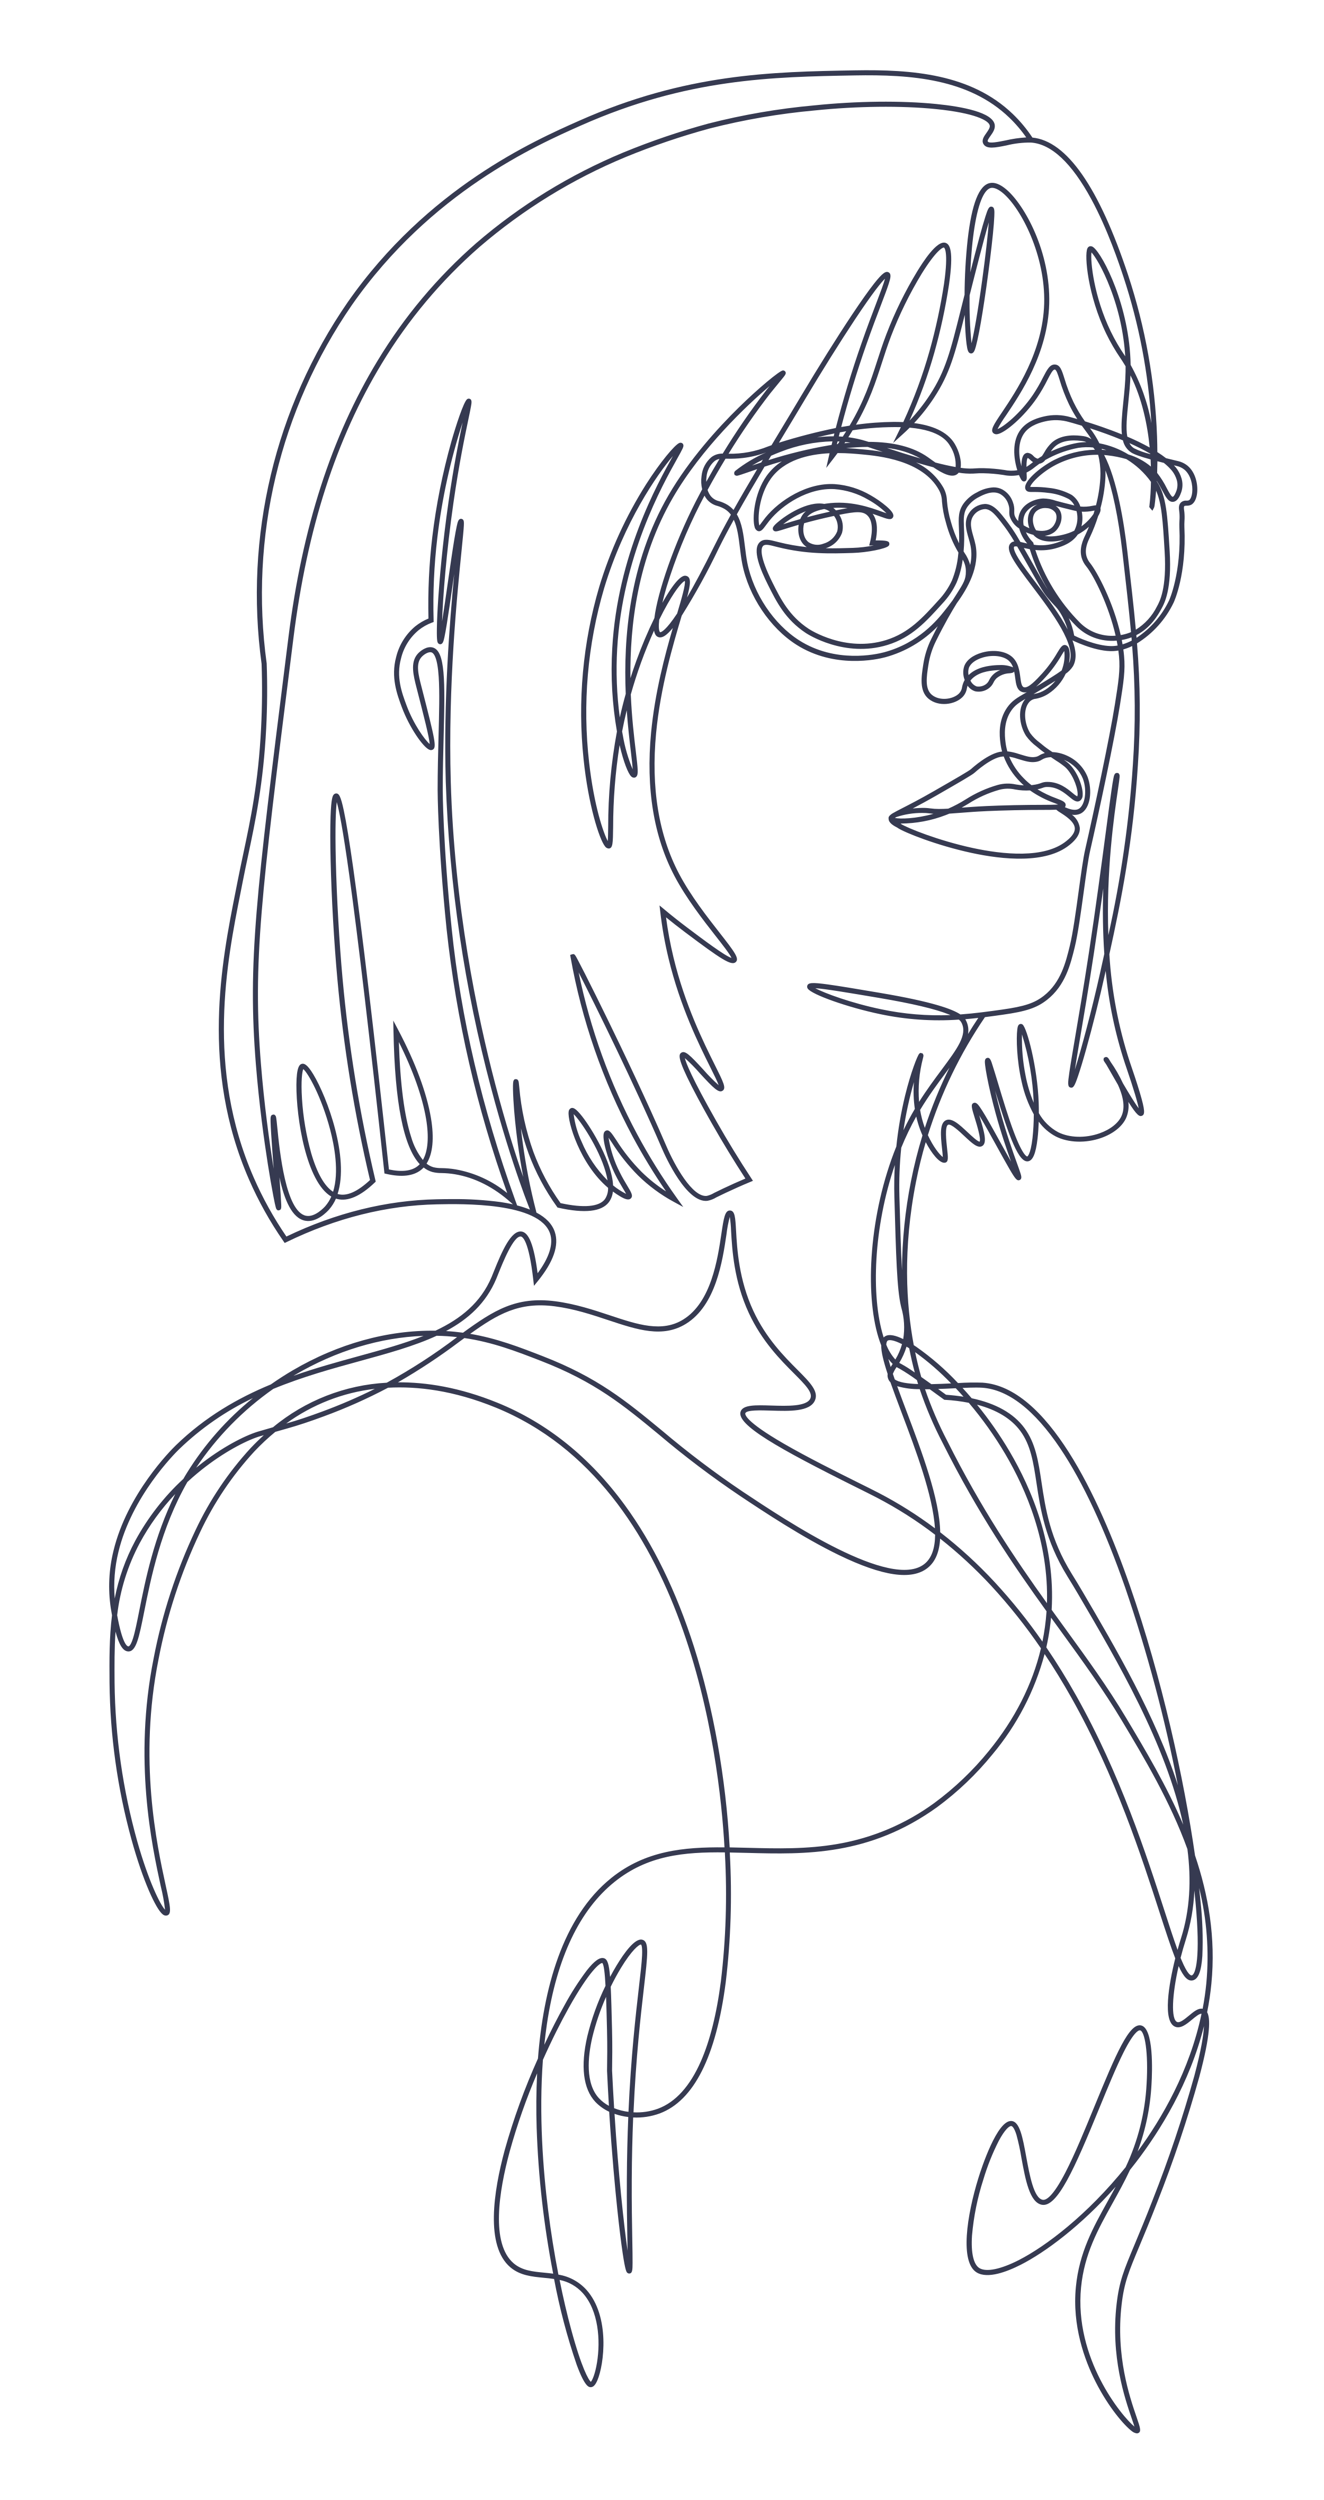 <?xml version="1.0" encoding="utf-8"?>
<!-- Generator: Adobe Illustrator 24.2.1, SVG Export Plug-In . SVG Version: 6.00 Build 0)  -->
<svg version="1.1" id="Layer_1" xmlns="http://www.w3.org/2000/svg" xmlns:xlink="http://www.w3.org/1999/xlink" x="0px" y="0px"
	 viewBox="0 0 486.73 918.62" style="enable-background:new 0 0 486.73 918.62;" xml:space="preserve">
<style type="text/css">
	.st0{fill:#363A51;}
</style>
<path id="Path_5" class="st0" d="M417.93,894.08c0.15,0,0.3-0.03,0.44-0.08c1.31-0.51,0.8-1.99-0.55-5.93
	c-2.5-7.28-7.71-22.43-5.49-41.33c0.95-8.12,2.59-12.02,6.54-21.45c1.73-4.14,3.89-9.28,6.61-16.28c5.92-15,11.05-30.3,15.39-45.84
	c4.29-16.06,4.08-21.71,2.9-23.83c0.7-3.46,1.22-6.96,1.56-10.48c1.65-16.92-1.1-32.64-6.02-47.15
	c-4.01-27.93-12.19-65.37-23.89-98.92c-11.58-33.22-30.4-73.16-54.25-74.77c-3-0.1-6-0.05-8.99,0.15
	c-4.62-4.94-9.74-9.39-15.28-13.28c-0.32-0.22-0.64-0.43-0.98-0.65c-2.79-14.87-4.05-35.29,0.82-59.98
	c0.97-4.94,2.17-9.81,3.58-14.6c2.19,4.18,4.94,7.57,6.82,7.57c0.12,0,0.23-0.01,0.35-0.04c1.23-0.3,1.06-1.85,0.68-5.24
	c-0.29-2.61-0.9-8.04,0.35-8.68c1.03-0.52,4.13,2.39,5.99,4.14c2.76,2.59,4.95,4.64,6.57,3.67c1.87-1.12,0.84-4.99-0.94-10.77
	l-0.16-0.52c1.79,2.94,4.33,7.55,6.38,11.26c1.78,3.23,3.46,6.27,4.79,8.55c2.09,3.57,2.75,4.41,3.72,3.96
	c0.92-0.42,0.57-1.55,0.26-2.54c-0.28-0.89-0.73-2.15-1.31-3.75c-1.51-4.2-3.79-10.56-5.99-18.58c-0.79-2.86-1.46-5.55-2.01-7.96
	c5.33,17.61,8.74,26.45,12.09,25.97c1.79-0.26,2.88-2.83,3.52-8.37c0.22-1.85,0.36-3.98,0.44-6.2c1.66,2.29,3.82,4.16,6.33,5.47
	c4.59,2.3,10.96,2.5,16.61,0.52c4.4-1.54,7.74-4.2,9.16-7.3c0.81-1.87,1.1-3.93,0.84-5.95c3.19,5.04,4.1,5.48,5.02,5.09
	c1.06-0.45,1.2-1.78-0.79-8.47c-1.14-3.83-2.61-8.15-3.41-10.47l-0.33-0.97c-4.16-12.77-6.67-26.03-7.47-39.43
	c4.43-20.16,8.72-41.56,10.49-69.58c1.02-14.87,0.91-29.79-0.33-44.64c5.83-3.6,10.51-8.81,13.47-14.99
	c0.2-0.42,4.77-10.4,3.95-27.72c-0.04-0.74,0-1.48,0.03-2.27c0.08-1.09,0.06-2.18-0.04-3.27c-0.02-0.16-0.04-0.31-0.06-0.45
	c-0.12-0.9-0.18-1.47,0.05-1.73c0.12-0.13,0.28-0.15,0.8-0.16c0.6,0.03,1.19-0.09,1.73-0.35c1.16-0.62,1.95-2.21,2.18-4.36
	c0.34-3.21-0.61-7.54-3.49-9.95c-1.07-0.88-2.34-1.48-3.7-1.77c-1.5-0.36-2.92-0.7-4.25-1.03c-0.98-0.77-2.05-1.52-3.19-2.24
	c-0.01-1.81-0.04-3.71-0.11-5.71c-0.73-20.16-4.31-40.12-10.62-59.28c-10.72-32.32-22.57-49.33-35.2-50.57
	c-2.08-3.15-4.51-6.06-7.23-8.68c-15.33-14.72-36.98-16.4-58.1-16.02c-30.51,0.54-62.05,1.11-101.31,18.52
	c-16.67,7.39-55.71,24.71-85.06,66.64c-26.78,38.8-38.07,86.21-31.67,132.91c0.27,7.78,0.21,15.69-0.18,23.52
	c-1.01,20.15-3.84,33.48-6.58,46.38c-0.69,3.25-1.34,6.32-1.96,9.47c-0.26,1.34-0.54,2.73-0.82,4.16
	c-5.15,25.9-12.93,65.05,4.92,105.94c3.47,7.95,7.71,15.54,12.66,22.66l0.45,0.65l0.72-0.35c18.12-8.81,36.71-13.47,55.25-13.85
	c9.32-0.19,37.67-0.77,41.58,10.71c1.3,3.81-0.28,8.83-4.57,14.61c-1.34-10.3-3.21-15.06-5.99-15.34
	c-3.74-0.37-7.04,7.03-10.09,14.65c-0.32,0.79-0.59,1.48-0.82,2.03c-4,9.47-11.32,15.38-20.66,19.77
	c-17.61-0.25-35.76,4.78-52.49,14.58c-2.74,1.61-5.41,3.33-8.02,5.16c-12.13,5.02-24.13,11.89-34.97,22.42
	c-1.81,1.76-17.84,17.8-22.88,38.71c-1.7,6.88-2.04,14.03-0.99,21.05c0.15,0.93,0.3,1.81,0.45,2.65
	c-1.02,8.21-0.97,16.35-0.91,24.73c0.19,19.42,2.88,38.74,8.02,57.46c4.3,15.59,9.05,25.72,11.51,27.67
	c0.41,0.38,0.97,0.55,1.52,0.45c1.91-0.44,1.32-3.14-0.42-11.14c-3.25-14.95-10.01-46.06-2.62-82.98
	c3.09-16.14,8.22-31.83,15.26-46.68c5.1-10.85,11.83-20.87,19.95-29.69c2.42-2.57,5-4.98,7.72-7.22c1.28-0.37,2.75-0.78,4.36-1.24
	c4-1.12,8.4-2.58,13.47-4.46c8.1-2.97,15.99-6.49,23.62-10.52c10.81-0.59,24.11,0.99,39.45,7.24l0.08,0.03
	c70.62,28.76,82.26,127.87,84.15,161.61c-14.94-0.13-29.04,1.17-41.57,11.22c-18.14,14.56-25.03,41-27,66.36
	c-4.91,10.89-8.99,22.14-12.22,33.64c-4.15,15.3-7.17,35.19,2.05,43.06c3.54,3.02,7.94,3.45,12.2,3.86c1.29,0.12,2.6,0.25,3.89,0.45
	c2.01,10.7,4.79,21.23,8.32,31.53c3.06,8.28,4.52,8.24,5.22,8.22c0.91-0.03,1.67-0.84,2.4-2.56c2.45-5.74,4.74-23.46-4.08-33.25
	c-2.7-2.95-6.31-4.91-10.26-5.54c-1.51-7.74-2.8-15.82-3.8-23.83c-1.82-14.54-3.41-34.82-1.9-55.09c3.26-7.3,6.57-13.85,9.46-19.03
	c7.76-13.9,11.57-16.65,12.38-16.54c0.58,0.62,0.92,3.71,1.17,8.37c-2.89,5.92-5.13,12.14-6.69,18.55
	c-2.53,10.96-1.52,19.28,2.92,24.06c1.46,1.53,3.2,2.78,5.12,3.66c1.01,15.89,2.22,28.59,2.96,35.6c0.69,6.55,1.38,12.21,2,16.38
	c0.98,6.54,1.4,6.92,1.72,7.2c0.2,0.19,0.47,0.28,0.75,0.26c1.14-0.07,1.15-1.43,1.17-3.89c0.02-1.93-0.04-4.74-0.1-8.29
	c-0.1-5.64-0.25-13.35-0.2-22.35c0.04-8.22,0.24-15.82,0.52-22.8c3.31,0.16,6.62-0.34,9.74-1.48c12.58-4.69,20.75-20.91,24.29-48.21
	c1.87-15.64,2.37-31.41,1.51-47.14c-0.01-0.18-0.02-0.36-0.02-0.53c2.18,0.04,4.4,0.1,6.65,0.15c20.89,0.55,44.58,1.17,69.61-16.84
	c7.56-5.58,14.39-12.09,20.31-19.37c9-10.74,15.54-23.32,19.16-36.86c3.45,5.15,6.76,10.55,9.94,16.2
	c16.18,28.77,25.81,58.59,32.19,78.32c2.42,7.49,4.29,13.2,5.9,17.29c-2.43,9.73-4.62,23.03-0.15,25.08
	c2.07,0.95,4.33-0.93,6.33-2.58c1.18-0.98,2.78-2.31,3.48-2.12c-4.36,20.81-14.5,38.33-23.5,50.6c2.95-7.93,4.67-16.25,5.11-24.7
	c0.29-4.82,0.85-20.61-3.83-21.63c-4.32-0.94-9.11,10.16-17.2,29.88c-3.55,8.64-7.21,17.57-10.64,24.18
	c-4.52,8.72-7.04,10.26-8.35,10c-3.25-0.61-4.79-9.02-6.03-15.77c-1.33-7.25-2.38-12.97-5.45-13.18
	c-5.26-0.34-11.05,17.42-12.15,20.99c-4.23,13.66-6.91,30.95-0.55,34.7c4.02,2.37,11.01-0.27,16.17-2.89
	c8.89-4.53,22.04-14.18,34.87-28.66c-0.97,1.81-1.96,3.58-2.94,5.35c-5.38,9.67-10.46,18.8-11.7,31.47
	c-1.4,14.26,3.17,26.84,7.25,34.88c4.86,9.57,10.62,16.08,13.32,18.12C416.62,893.7,417.25,893.99,417.93,894.08z M442.61,744.42
	c-0.15,3.23-1.01,8.78-3.54,18.27c-4.32,15.47-9.43,30.7-15.33,45.64c-2.71,6.98-4.86,12.11-6.59,16.24
	c-4.02,9.6-5.68,13.57-6.66,21.95c-2.26,19.32,3.03,34.74,5.58,42.15c0.36,1.06,0.73,2.13,0.97,2.93
	c-4.75-3.91-22.18-25.11-19.62-51.17c1.21-12.28,6.2-21.25,11.48-30.75c2.22-3.99,4.47-8.03,6.51-12.41c0.73-0.92,1.47-1.85,2.2-2.8
	C426.6,782.74,437.37,765.37,442.61,744.42L442.61,744.42z M217.08,875.25L217.08,875.25z M205.72,837.7
	c3.27,0.64,6.25,2.33,8.49,4.8c5.86,6.5,6.57,17.44,5.27,25.52c-0.68,4.21-1.74,6.57-2.27,7.12c-0.84-0.71-3.39-5.08-7.17-18.99
	C208.48,850.43,207.02,844.2,205.72,837.7L205.72,837.7z M197.46,761.79c-0.35,6.89-0.37,13.63-0.18,19.96
	c0.6,18.02,2.64,35.96,6.08,53.65c-1.13-0.16-2.25-0.26-3.33-0.37c-4.16-0.4-8.08-0.78-11.18-3.42c-8.48-7.23-5.48-26.38-1.46-41.16
	C190.1,780.68,193.47,771.11,197.46,761.79L197.46,761.79z M413.8,796.29c-14.15,17.58-29.42,29.1-39.31,34.14
	c-6.61,3.36-11.86,4.44-14.39,2.95c-2.2-1.3-3.19-5.55-2.77-11.98c0.61-6.99,2-13.89,4.16-20.56c1.46-4.91,3.36-9.68,5.68-14.24
	c2.19-4.1,3.84-5.5,4.57-5.45c0.28,0.02,1.03,0.37,1.92,3.22c0.76,2.78,1.37,5.6,1.83,8.45c1.48,8.07,3.01,16.41,7.51,17.26
	c5.67,1.07,12.02-13.28,21.05-35.31c3.22-7.84,6.26-15.25,9.01-20.72c3.95-7.84,5.65-8.15,6.08-8.05c1.68,0.36,3.07,8,2.37,19.71
	C420.96,776.3,418.34,786.69,413.8,796.29L413.8,796.29z M230.97,777.84c-0.29,7.02-0.49,14.66-0.53,22.94
	c-0.05,9.02,0.1,16.75,0.2,22.4c0.03,1.33,0.05,2.61,0.07,3.8c-1.39-9.6-3.38-28.3-4.8-50.31
	C227.54,777.25,229.24,777.64,230.97,777.84z M266.47,680.61c0.01,0.22,0.02,0.43,0.03,0.64c0.86,15.62,0.36,31.28-1.5,46.81
	c-1.54,11.87-4.01,21.73-7.34,29.31c-4.02,9.15-9.32,15.01-15.76,17.41c-2.88,1.05-5.95,1.5-9.01,1.34
	c0.91-20.47,2.65-35.52,3.81-45.59c1.48-12.82,1.98-17.14-0.56-17.83c-2.67-0.72-6.64,4.76-9.49,9.48c-0.81,1.34-1.6,2.74-2.37,4.18
	c-0.39-4.81-1-6.47-2.21-6.85c-1.54-0.5-3.56,0.93-6.36,4.48c-3.07,4.09-5.83,8.41-8.26,12.91c-2.27,4.07-4.79,8.96-7.35,14.4
	c0.27-2.56,0.59-5.1,0.96-7.64c3.65-24.34,12.03-41.92,24.89-52.24C238.11,681.67,251.44,680.44,266.47,680.61L266.47,680.61z
	 M235.59,714.47c0.02,0,0.05,0,0.07,0.01c0.05,0.03,0.54,0.46,0.38,3.98c-0.12,2.73-0.59,6.75-1.18,11.84
	c-1.16,10.09-2.9,25.15-3.82,45.64c-1.81-0.22-3.57-0.67-5.27-1.34c-0.28-4.5-0.53-9.13-0.76-13.84c-0.01-0.14,0-0.75,0.02-1.52
	c0.04-2.39,0.12-7.34-0.03-13.44c-0.17-6.88-0.3-12.01-0.49-15.82c1.17-2.38,2.42-4.69,3.73-6.86
	C232.24,716.52,234.88,714.47,235.59,714.47L235.59,714.47z M222.81,733.68c0.13,3.57,0.23,7.72,0.34,12.18
	c0.15,6.06,0.07,10.99,0.03,13.37c-0.02,0.99-0.02,1.44-0.02,1.64c0.21,4.46,0.44,8.76,0.69,12.86c-1.35-0.72-2.58-1.65-3.63-2.76
	c-5.06-5.45-4.14-15.18-2.48-22.38C218.98,743.47,220.68,738.48,222.81,733.68L222.81,733.68z M441.61,738.02
	c-1.43,0-2.95,1.26-4.53,2.57c-1.5,1.24-3.36,2.79-4.37,2.33c-2.26-1.04-1.85-9.88,0.58-20.54c1.86,4.07,3.44,5.71,5.29,5.23
	c1.96-0.51,3.05-3.35,3.43-8.96c0.28-6.67,0.06-13.35-0.67-19.98c-0.15-1.6-0.32-3.27-0.51-4.99c2.84,11.44,3.73,23.28,2.64,35.01
	c-0.31,3.19-0.77,6.32-1.36,9.39C441.95,738.03,441.78,738.02,441.61,738.02L441.61,738.02z M439.07,694.62
	c0.16,1.44,0.3,2.85,0.42,4.21c1.91,20.52,0.04,26.61-1.37,26.97c-0.3,0.08-1.46-0.1-3.79-5.67c-0.1-0.25-0.21-0.5-0.32-0.77
	c0.56-2.19,1.2-4.44,1.92-6.69C437.77,706.83,438.83,700.75,439.07,694.62L439.07,694.62z M436.52,679.41
	c1.45,11.28,0.96,22.32-2.35,32.71c-0.38,1.19-0.82,2.66-1.27,4.32c-1.43-3.92-3.04-8.89-4.94-14.77
	c-6.4-19.8-16.07-49.73-32.34-78.66c-3.49-6.21-7.15-12.12-10.97-17.73c0.53-2.34,0.96-4.7,1.29-7.08c0.18-1.29,0.33-2.56,0.45-3.84
	c1.22,1.68,2.42,3.34,3.61,4.97c8.03,11.06,15.62,21.51,22.37,32.79C420.72,646.06,430.15,661.84,436.52,679.41L436.52,679.41z
	 M96.98,527.32c-1.64,1.49-3.24,3.06-4.81,4.71c-8.25,8.96-15.09,19.13-20.28,30.16c-7.11,14.99-12.29,30.83-15.41,47.13
	c-7.46,37.3-0.65,68.66,2.62,83.74c0.71,2.83,1.24,5.71,1.57,8.61c-1.77-1.81-6.07-10.52-10.2-25.08
	c-5.32-19.01-8.13-38.64-8.35-58.38c-0.04-6.32-0.08-12.52,0.35-18.7c1.29,4.86,2.74,7.1,4.55,7.26c3.03,0.25,4.08-5.03,6-14.63
	c2.45-12.26,6.08-30.49,15.86-47.61c2.38-2.2,4.66-4.08,6.7-5.64c8.04-6.14,16-10.08,20.31-11.26
	C96.06,527.59,96.43,527.48,96.98,527.32z M382.67,605.64c-3.16,13.33-9.59,26-19.19,37.75c-5.82,7.16-12.53,13.56-19.96,19.04
	c-10.52,7.7-22.69,12.86-35.54,15.07c-11.44,1.99-22.37,1.7-32.94,1.43c-2.28-0.06-4.55-0.12-6.8-0.16
	c-1.39-25.38-6.02-51.45-13.11-73.68c-6.49-20.34-15.05-37.87-25.46-52.1c-12.82-17.53-28.54-30.17-46.74-37.57l-0.08-0.03
	c-13.93-5.67-26.23-7.56-36.56-7.49c7.89-4.54,15.48-9.56,22.74-15.04c0.57-0.42,1.13-0.83,1.69-1.23
	c10.44,1.52,19.11,4.89,28.17,8.4c19.86,7.71,30.2,16.22,43.28,27.01c9.54,8.08,19.53,15.62,29.9,22.6
	c8.55,5.69,22.87,15.22,36.33,21.73c16.1,7.8,26.76,9.35,32.59,4.74c2.98-2.35,4.36-6.12,4.62-10.79
	c6.69,5.28,12.97,11.08,18.77,17.33C371.02,589.85,377.14,597.53,382.67,605.64z M392.39,579.18l0.02,0.04
	c1.34,2.16,2.69,4.38,3.99,6.6c14.35,24.46,32.27,54.99,38.57,84.59c-6.13-14.38-13.96-27.47-21.01-39.26
	c-6.78-11.35-14.4-21.83-22.46-32.92c-1.61-2.21-3.23-4.46-4.89-6.75c1.41-23.77-7.39-44.48-15.43-58.13
	c-3.56-6.04-7.58-11.8-12.01-17.24c7.22,1.89,12.54,5.11,15.9,9.63c3.87,5.22,4.84,11.69,5.97,19.18
	C382.44,554.28,384.2,565.92,392.39,579.18L392.39,579.18z M358.82,509.82c0.82,0,1.57,0.02,2.22,0.06
	c9.56,0.64,19.22,8.14,28.71,22.26c8.34,12.41,16.38,29.66,23.92,51.26c8.1,23.72,14.57,47.96,19.35,72.57
	c-8.12-25.28-22.84-50.35-35-71.08c-1.31-2.23-2.66-4.47-4.02-6.64l0,0c-8.01-12.95-9.66-23.92-11.11-33.59
	c-1.16-7.74-2.17-14.42-6.31-20.01c-3.98-5.37-10.48-9.02-19.37-10.9c-1.12-1.31-2.24-2.58-3.36-3.79
	C355.66,509.87,357.36,509.82,358.82,509.82L358.82,509.82z M64.43,548.94c-7.82,15.73-11.01,31.72-13.23,42.84
	c-0.86,4.34-1.55,7.77-2.29,10.14c-0.92,2.92-1.59,3.02-1.72,3.01c-0.51-0.04-2.21-1.04-4.12-11.46c1.09-9.27,3.9-18.25,8.29-26.49
	C54.9,560.41,59.3,554.35,64.43,548.94z M384.73,592.03c-0.13,1.95-0.33,3.91-0.61,5.9c-0.25,1.76-0.55,3.5-0.9,5.24
	c-5.31-7.66-11.16-14.94-17.49-21.79c-6.18-6.67-12.9-12.82-20.09-18.39c-0.21-12.24-6.75-29.55-12.36-44.4
	c-1.22-3.22-2.4-6.36-3.46-9.28c2.69,0.77,5.49,1.14,8.29,1.1c2.29,6.81,5.12,13.44,8.45,19.81
	C359.63,556.3,372.76,575.42,384.73,592.03L384.73,592.03z M356.15,515.42c5.01,5.9,9.5,12.21,13.44,18.88
	c7.64,12.97,15.98,32.42,15.29,54.76c-11.55-16.11-24.14-34.7-36.66-59.66c-3.19-6.1-5.91-12.44-8.15-18.95
	c0.56,0.01,1.14,0,1.73-0.01c1.5,1.08,3.2,2.31,5.11,3.71l0.22,0.16l0.27,0.02C350.34,514.49,353.26,514.86,356.15,515.42
	L356.15,515.42z M67.41,543.37c-7.11,6.55-13.08,14.24-17.69,22.74c-3.57,6.65-6.12,13.8-7.55,21.21c-0.46-5.73,0-11.49,1.36-17.08
	c4.91-20.41,20.6-36.09,22.37-37.81c7.96-7.66,17.1-13.99,27.08-18.75c-9.56,7.73-17.76,17.01-24.24,27.46
	C68.28,541.87,67.84,542.62,67.41,543.37z M343.77,563.9c-0.04,4.77-1.18,8.56-3.95,10.75c-12.25,9.69-50.43-15.71-66.74-26.56
	c-10.32-6.94-20.25-14.45-29.74-22.48c-13.21-10.89-23.65-19.49-43.79-27.31c-8.62-3.35-16.9-6.56-26.7-8.22
	c10.19-7.31,18.01-11.8,31.08-10.11c7.15,0.92,13.54,3.04,19.71,5.09c10.73,3.56,19.99,6.63,28.55,1.33
	c11.01-6.82,13.42-23.09,14.87-32.81c0.25-2.19,0.66-4.37,1.23-6.5c0.26,1.71,0.42,3.43,0.47,5.16c0.39,6.88,1.04,18.39,6.52,30.19
	c4.82,10.38,11.63,17.21,16.61,22.2c4.06,4.07,6.99,7.01,6.02,9.19c-1.34,3.02-8.54,2.79-14.32,2.61
	c-5.85-0.18-10.46-0.33-11.33,2.23c-1.61,4.78,13.7,13.45,42.51,27.79c2.96,1.47,5.52,2.75,7.38,3.71
	C329.74,554.1,336.97,558.69,343.77,563.9L343.77,563.9z M327.34,507.89c1.16,3.29,2.57,7.07,4.19,11.36
	c5.1,13.49,11.46,30.32,12.17,42.28c-6.53-4.9-13.46-9.25-20.71-13.02c-1.88-0.97-4.44-2.25-7.41-3.72
	c-7.95-3.96-18.84-9.38-27.55-14.42c-14.15-8.2-14.17-10.69-14.03-11.11c0.42-1.26,5.67-1.09,9.51-0.97
	c6.67,0.21,14.22,0.45,16.07-3.72c1.49-3.34-1.82-6.66-6.4-11.26c-4.88-4.89-11.55-11.59-16.24-21.67
	c-5.33-11.47-5.97-22.76-6.35-29.51c-0.27-4.82-0.41-7.24-2.17-7.36c-1.93-0.13-2.36,2.77-3.22,8.53
	c-1.4,9.4-3.73,25.14-14.01,31.51c-7.81,4.84-16.7,1.9-26.98-1.52c-5.96-1.98-12.73-4.22-20.06-5.17
	c-14.43-1.87-22.62,3.34-33.94,11.55c-2.01-0.27-4.08-0.48-6.24-0.61c8.23-4.39,14.7-10.27,18.47-19.19
	c0.24-0.56,0.52-1.26,0.83-2.06c1.51-3.76,5.51-13.76,8.18-13.49c0.66,0.07,2.94,1.41,4.6,15.94l0.25,2.19l1.39-1.71
	c5.82-7.15,7.92-13.25,6.25-18.15c-0.97-2.85-3.22-5.21-6.74-7.06c-0.03-0.21-0.08-0.42-0.14-0.62c-2.14-8.27-3.77-16.65-4.91-25.11
	c-0.26-1.85-0.47-3.62-0.66-5.28c0.77,3.17,1.73,6.29,2.85,9.35c2.58,6.94,6.08,13.51,10.41,19.52l0.21,0.29l0.35,0.08
	c9.63,2.15,15.87,1.45,18.53-2.06c0.83-1.15,1.34-2.49,1.47-3.9c0.89,0.66,1.82,1.27,2.77,1.83c1.48,0.86,2.98,1.54,3.84,0.68
	c0.92-0.91,0.16-2.18-1.35-4.69c-0.8-1.33-1.79-2.98-2.75-4.93c-2.03-3.98-3.41-8.26-4.1-12.68c0.38,0.53,0.83,1.21,1.28,1.89
	c2.75,4.34,5.96,8.37,9.59,12.02c3.88,3.8,8.27,7.04,13.04,9.63l3.55,1.93l-2.35-3.29c-5.37-7.51-10.25-15.36-14.62-23.49
	c-9.99-18.66-17.23-38.67-21.49-59.41c6.09,11.91,20.74,41.71,30.54,64.5c1.46,3.41,9.16,20.35,16.83,19.42
	c1.16-0.23,2.27-0.66,3.27-1.28c0.81-0.4,1.91-0.94,3.42-1.65c2.98-1.4,6-2.75,8.99-3.99l1.03-0.43l-0.61-0.93
	c-4.44-6.76-8.75-13.79-12.8-20.92c-9.22-16.23-11.22-21.53-11.62-23.23c1.95,1.73,3.78,3.58,5.49,5.55
	c5.07,5.52,6.97,7.38,8.38,6.43s0.33-3.08-2.85-9.46c-4.1-8.23-10.98-22.01-15.21-39.56c-1.17-4.85-2.08-9.75-2.73-14.69
	c2.24,1.83,4.54,3.62,6.85,5.36c13.36,10.04,17.19,12.55,18.77,11.09c1.39-1.29-0.31-3.61-5.89-10.73
	c-4.5-5.75-10.67-13.62-14.93-21.69c-7.51-14.23-10.36-31.64-8.45-51.73c1.61-16.92,6.23-32.47,9.3-42.76l0.11-0.37
	c5.01-7.98,9.56-16.24,13.62-24.75c1.65-3.33,3.5-6.84,5.52-10.49c1.33,2.79,1.77,6.4,2.23,10.13c0.24,2.02,0.5,4.11,0.9,6.13
	c2.36,11.8,10.15,23.43,19.85,29.62c14.04,8.96,29.7,5.44,32.69,4.64c7.35-1.99,14.03-5.94,19.32-11.41
	c-0.74,1.41-1.53,2.95-2.36,4.63c-1.44,2.9-2.43,6-2.93,9.2l-0.03,0.17c-0.72,4.6-1.53,9.8,1.95,12.67
	c3.68,3.03,9.59,2.19,12.42-0.59c0.89-0.88,1.47-2.03,1.66-3.27c0.08-0.32,0.15-0.64,0.25-0.97c0.67,0.98,1.65,1.71,2.78,2.07
	c1.64,0.35,3.36,0.02,4.76-0.91c0.87-0.57,1.56-1.37,2-2.32c0.27-0.57,0.64-1.08,1.08-1.53c1.35-1.15,3.05-1.8,4.82-1.86
	c0.63-0.07,1.37-0.15,1.69-0.63c0.16,0.78,0.27,1.57,0.37,2.33c0.31,2.33,0.6,4.54,2.57,5.18c0.56,0.18,1.16,0.2,1.73,0.05
	l-0.41,0.23c-3.26,1.88-5.05,2.92-6.79,5.36c-3.47,4.88-2.83,10.59-2.58,12.75l0.02,0.14c0.13,1.13,0.34,2.25,0.64,3.35l-0.13,0.01
	c-4.73,0.46-10.93,6.12-11.19,6.36c-0.78,0.72-5.36,3.35-13.68,8.13c-5.23,3.01-9.11,4.99-11.67,6.3c-1.55,0.79-2.69,1.38-3.49,1.86
	c-0.24,0.13-0.46,0.28-0.67,0.45c-0.73,0.55-0.99,1.01-0.88,1.6c-0.01,1.42,1.66,2.46,3.15,3.21c0.08,0.05,0.15,0.11,0.24,0.17
	c2.47,1.65,14.23,6.37,26.99,9.13c11.7,2.54,27.47,4.09,36.1-2.88c1.09-0.88,4-3.23,3.81-6.31c-0.28-1.93-1.32-3.67-2.9-4.83
	c1.08,0.19,2.19,0.05,3.19-0.41c3.71-1.85,4.4-8.67,2.54-13.54c-1.42-3.45-4.11-6.21-7.52-7.73c-1.69-0.79-3.52-1.24-5.38-1.33
	c-0.35-0.24-0.74-0.5-1.15-0.77c-1.21-0.83-2.37-1.72-3.48-2.67c-1.35-0.99-2.54-2.17-3.54-3.52c-2.09-3.32-2.73-8.69-0.35-11.41
	c0.63-0.71,1.51-1.14,2.45-1.22c1.61-0.3,3.15-0.91,4.53-1.8c2.8-1.8,5.02-4.37,6.42-7.39c1.07-0.73,1.99-1.68,2.69-2.77
	c1.44-2.58,1.14-5.86-0.2-9.49c2.29,1.09,10.29,4.64,16.18,3.84c0.23-0.03,0.46-0.07,0.69-0.11c0.1,0.7,0.18,1.4,0.24,2.09
	c0.47,5.12-0.18,9.3-1.5,17.61c-1.93,12.25-7.68,39.14-10.95,53.45c-0.73,3.18-1.53,9-2.37,15.17c-0.99,7.25-2.12,15.47-3.26,20.14
	c-1.47,6.02-3.3,13.51-9.57,18.41c-3.43,2.68-7.15,3.91-15.28,5.05c-4.97,0.7-10.01,1.4-15.38,1.79
	c-2.92-1.95-10.15-4.65-29.48-7.91l-0.04-0.01c-8.64-1.46-14.88-2.51-19.17-3.1c-5.83-0.8-7.33-0.69-7.62,0.55
	c-0.08,0.33-0.01,0.68,0.18,0.96c1.4,2.2,14.81,6.94,26.58,9.39c9.52,2.02,19.27,2.7,28.97,2.02c0.45,0.32,0.8,0.75,1.04,1.25
	c2.14,4.39-1.63,9.45-7.33,17.12c-2.58,3.47-5.46,7.33-8.32,11.86c-0.43-5.36,0.05-10.76,1.41-15.96c0.23-0.92,0.29-1.17,0.06-1.54
	l-0.21-0.33l-0.83-0.17l-0.35,0.29c-0.63,0.53-3.15,6.94-5.22,15.4c-1.49,6.15-2.57,12.4-3.22,18.7
	c-10.02,24.79-11.6,53.83-6.57,70.2c0.31,1.02,0.65,1.97,1.01,2.87c-0.03,2.38,0.83,5.86,2.37,10.52c-0.08,0.49-0.05,1,0.1,1.48
	C326.59,506.94,326.91,507.47,327.34,507.89L327.34,507.89z M100.36,524.41c-1.4,0.4-2.56,0.74-3.42,0.99
	c-0.79,0.23-1.32,0.39-1.53,0.44c-4.16,1.14-12.14,4.86-20.95,11.58c-0.75,0.57-1.53,1.19-2.34,1.84
	c7.58-11.31,17.19-21.13,28.34-28.95c10.76-4.44,21.62-7.43,31.85-10.23c10.31-2.83,19.98-5.49,28.21-9.29
	c2.62,0.05,5.11,0.22,7.51,0.49l-0.1,0.08c-8.16,6.19-16.77,11.76-25.76,16.68C126.84,508.86,112.18,514.6,100.36,524.41
	L100.36,524.41z M137.81,510.29c-6.31,3.14-12.78,5.93-19.39,8.36c-4.97,1.84-9.29,3.28-13.21,4.38
	C114.81,516.05,126.03,511.66,137.81,510.29L137.81,510.29z M351.36,510.07c0.95,1,1.9,2.04,2.85,3.12
	c-2.03-0.32-4.17-0.56-6.42-0.72c-1.04-0.76-2.01-1.47-2.92-2.12c1.89-0.06,3.88-0.15,5.97-0.26L351.36,510.07z M349.65,508.3
	c-2.27,0.11-4.78,0.22-7.27,0.27c-1.4-1-2.64-1.88-3.71-2.63c-0.1-0.34-0.2-0.69-0.29-1.04c-0.68-2.45-1.34-5.14-1.95-8.08
	C341.17,500.24,345.6,504.08,349.65,508.3z M337.07,507.08c0.14,0.49,0.29,0.97,0.44,1.45c-3.86-0.14-7.13-0.6-8.58-1.72
	c-0.24-0.69-0.47-1.36-0.69-2.02c0.36-0.88,0.82-1.72,1.37-2.5c0.33,0.22,0.67,0.41,1.03,0.57
	C332.86,504.15,335.01,505.56,337.07,507.08L337.07,507.08z M155.7,490.83c-7.17,2.87-15.3,5.1-23.88,7.46
	c-7.72,2.12-15.8,4.34-23.94,7.21c0.22-0.13,0.44-0.26,0.66-0.39C123.6,496.3,139.8,491.4,155.7,490.83z M334.24,495.38
	c0.63,3.25,1.33,6.22,2.05,8.92c-1.56-1.13-3.19-2.16-4.87-3.1c-0.29-0.13-0.56-0.29-0.83-0.46c1.14-1.86,2.04-3.86,2.67-5.95
	C333.58,494.97,333.91,495.17,334.24,495.38L334.24,495.38z M328.16,501.13l-0.07,0.1c-0.23,0.36-0.45,0.71-0.66,1.04
	c-0.19-0.62-0.36-1.21-0.52-1.78c-0.12-0.42-0.22-0.81-0.32-1.18C327.06,499.96,327.58,500.57,328.16,501.13L328.16,501.13z
	 M331.6,493.87c-0.56,1.99-1.38,3.89-2.45,5.65c-1.44-1.6-2.57-3.46-3.34-5.47c0.06-1.03,0.36-1.39,0.58-1.51
	C326.94,492.23,328.56,492.32,331.6,493.87L331.6,493.87z M333.77,492.81l0.02,0.13l-0.05-0.02L333.77,492.81z M328.96,428.04
	c-0.21,3.71-0.29,7.64-0.17,11.73c0.61,21.85,0.95,33.88,2.41,40.09l0.14,0.58c1.09,3.76,1.33,7.71,0.7,11.57
	c-2.56-1.26-5.03-1.95-6.56-1.08c-0.23,0.13-0.44,0.29-0.62,0.49c-0.05-0.15-0.1-0.31-0.15-0.47
	C320.18,476.2,321.13,450.94,328.96,428.04z M339.12,417.18c-1.69,5.5-3.09,11.08-4.21,16.72c-2.16,10.81-3.27,21.8-3.32,32.83
	c-0.38-6.61-0.62-15.43-0.95-27.02c-0.16-6.01,0.06-12.03,0.68-18.01c1.6-3.93,3.44-7.76,5.51-11.47c0.36,1.59,0.82,3.16,1.38,4.69
	C338.49,415.68,338.8,416.44,339.12,417.18z M166.32,440.57c-2.29,0-4.26,0.04-5.73,0.07c-18.56,0.38-37.16,4.99-55.3,13.69
	c-4.68-6.84-8.71-14.1-12.03-21.7c-17.61-40.36-9.9-79.16-4.79-104.83c0.28-1.43,0.56-2.82,0.82-4.16c0.61-3.14,1.26-6.2,1.95-9.44
	c2.62-12.36,5.59-26.37,6.62-46.67c0.4-7.9,0.46-15.88,0.18-23.73l-0.01-0.09c-6.36-46.26,4.83-93.21,31.34-131.64
	c29.05-41.5,67.76-58.67,84.29-66c38.92-17.26,70.27-17.82,100.59-18.36c20.72-0.37,41.94,1.25,56.78,15.5
	c2.31,2.22,4.39,4.65,6.23,7.28c-2.57,0.16-5.12,0.53-7.62,1.11c-2.69,0.54-6.04,1.22-6.52,0.37c-0.2-0.36,0.46-1.28,0.99-2.03
	c0.84-1.18,1.79-2.52,1.58-4.04c-0.66-4.63-12.02-6.73-21.43-7.68c-12.88-1.3-29.26-1.12-44.95,0.5
	c-13.1,1.18-26.08,3.41-38.82,6.66c-10.62,2.88-21.06,6.43-31.24,10.61c-19.7,8.17-37.99,19.41-54.16,33.32
	c-14.26,12.46-26.51,27.05-36.31,43.26c-16.96,27.96-27.68,61.17-32.74,101.53l-0.76,6.05c-11.21,89.33-14.23,113.35-11.22,150.87
	c1.19,14.79,3.05,28.13,4.4,36.72c0.68,4.32,1.4,8.47,2.02,11.7c0.9,4.69,1.05,4.81,1.35,5.05l0.31,0.25l0.4-0.05
	c0.91-0.11,0.88-0.96,0.84-2.13c-0.03-0.71-0.08-1.73-0.17-3.13c-0.12-1.89-0.3-4.25-0.49-6.83c1.86,8.52,4.7,14.99,9.43,15.92
	c4.22,0.84,8.12-3.31,8.86-4.15c1.03-1.19,1.87-2.53,2.49-3.97c0.14,0.05,0.29,0.09,0.43,0.13c3.93,1.01,8.58-1.01,13.81-6.01
	l0.38-0.37l-0.12-0.52c-5.78-24.4-9.82-49.18-12.08-74.16c-1.21-13.37-2.13-29.42-2.46-42.95c-0.31-12.67-0.02-19.08,0.34-21.81
	c0.77,2.64,2.2,9.52,4.66,27.25c3.16,22.8,7.47,59.32,12.8,108.54l0.07,0.66l0.64,0.15c5.62,1.3,9.91,0.82,12.77-1.42
	c0.35-0.28,0.69-0.59,1-0.92c0.92,0.74,1.98,1.29,3.12,1.63c1.13,0.29,2.29,0.43,3.46,0.41c1.64,0.03,3.28,0.17,4.9,0.44
	c7.37,1.23,14.34,4.76,20.72,10.5l0.61,0.55c-1.39-0.31-2.86-0.58-4.43-0.82C178.21,440.89,172.27,440.52,166.32,440.57
	L166.32,440.57z M121.79,439.65c-0.55,1.27-1.29,2.45-2.19,3.5c-0.38,0.43-3.8,4.21-7.1,3.55c-7.49-1.48-9.71-23.91-10.55-32.36
	c-0.39-3.91-0.42-4.23-0.86-4.59l-0.3-0.24l-0.4,0.03c-0.99,0.1-0.96,1.08-0.92,2.7c0.03,1.04,0.1,2.52,0.23,4.52
	c0.22,3.58,0.57,8.18,0.91,12.66c-1.59-9.83-3.51-23.82-4.69-38.56c-3-37.33,0.01-61.3,11.21-150.48l0.76-6.05
	c5.03-40.1,15.65-73.07,32.48-100.79c9.69-16.04,21.82-30.49,35.94-42.82c16.03-13.77,34.14-24.92,53.67-33.01
	c10.1-4.15,20.45-7.66,30.98-10.52c12.65-3.22,25.54-5.43,38.55-6.61c15.57-1.6,31.81-1.79,44.57-0.5
	c14.17,1.43,19.51,4.18,19.78,6.1c0.11,0.78-0.58,1.75-1.25,2.7c-0.88,1.23-1.87,2.63-1.09,4.01c1.14,2.03,4.39,1.37,8.5,0.54
	c2.93-0.73,5.94-1.08,8.95-1.05c7.53,0.5,15.01,7.51,22.22,20.81c6.03,11.12,10.23,23.76,11.81,28.52
	c5.74,17.4,9.19,35.48,10.27,53.77c-1.35-7.51-3.93-14.74-7.63-21.41c-0.34-21.47-10.1-40.35-13.63-43.17
	c-0.37-0.34-0.87-0.5-1.37-0.42c-0.4,0.11-0.73,0.4-0.89,0.79c-1.2,2.55,0.2,17.39,6.9,31.29c1.53,3.16,3.3,6.2,5.28,9.1
	c0.22,0.32,0.41,0.62,0.6,0.9c0.43,0.66,0.85,1.34,1.26,2.02c0.01,0.66,0,1.32-0.01,1.98c-0.07,3.82-0.45,7.52-0.82,11.09
	c-0.47,4.6-0.89,8.68-0.53,11.96c-5.08-2.07-10.03-3.71-13.58-4.8c-1.59-2.22-2.99-4.57-4.19-7.02c-1.35-2.82-2.47-5.74-3.36-8.74
	c-0.94-3.01-1.57-5-3.45-5.11c-1.9-0.12-2.91,1.83-4.43,4.76c-1.1,2.21-2.34,4.35-3.71,6.4c-4.7,6.91-10.93,11.85-13,12.54
	c0.93-1.75,1.98-3.43,3.14-5.04c5.36-7.96,15.35-22.79,15.86-40.95c0.54-19.06-9.05-36.33-15.71-42c-2.26-1.93-4.3-2.74-6.05-2.4
	c-4.02,0.76-6.71,7.56-8.22,20.8c-0.72,6.72-1.1,13.48-1.14,20.24l-0.09,0.34c-0.49,1.96-0.95,3.8-1.39,5.54
	c-3.68,14.74-5.52,22.14-11.29,30.95c-2.2,3.36-4.71,6.52-7.47,9.43c3.67-8.1,6.73-16.46,9.14-25.02
	c2.31-8.22,4.11-16.57,5.39-25.01c1.79-12.55,0.27-14.76-1.25-15.28c-3.26-1.12-8.6,7.5-10.36,10.33
	c-4.52,7.42-8.36,15.24-11.47,23.36c-1.33,3.49-2.38,6.75-3.4,9.9c-2.39,7.39-4.65,14.38-10.08,23.57c-1,0.15-2.03,0.32-3.07,0.5
	c2.65-10.17,5.75-20.33,9.25-30.32c2.01-5.73,3.86-10.59,5.35-14.49c1.27-3.34,2.28-5.98,2.87-7.84c0.64-2.01,1.05-3.6-0.05-4.18
	c-0.95-0.51-2.09,0-5.36,4.15c-2.02,2.57-4.7,6.35-7.96,11.23c-5.48,8.2-12.54,19.47-18.91,30.15c-2.72,4.57-5.46,9.11-8.11,13.5
	c-0.91,1.5-1.81,3-2.71,4.49c-0.45,0.16-0.89,0.31-1.32,0.47c-4.6,1.85-9.52,2.75-14.47,2.66c4.72-7.69,9.86-15.13,15.39-22.26
	c1.05-1.31,2.02-2.48,2.88-3.52c0.82-0.99,1.47-1.77,1.92-2.35c0.63-0.81,1.23-1.57,0.52-2.22c-0.22-0.2-0.52-0.29-0.81-0.24
	c-1.23,0.18-8.76,6.34-16.26,13.71s-18.06,18.93-25.69,32.07c-14.6,25.14-16.59,52.74-15.75,73.04c-0.83,2.97-1.56,5.86-2.18,8.67
	c-1.12-8.36-1.44-16.81-0.96-25.24c1.92-33.83,16.51-59.93,22-69.75c2.11-3.78,2.51-4.52,2.31-5.21c-0.07-0.26-0.25-0.49-0.49-0.62
	c-0.31-0.16-0.67-0.17-0.99-0.03c-1.66,0.68-6.96,6.95-12.22,15.2c-7.4,11.71-13.19,24.37-17.21,37.64
	c-6.05,20.55-8,42.08-5.75,63.39c1.72,16.58,5.69,29.24,7.89,32c0.31,0.46,0.83,0.75,1.38,0.77c1.48-0.1,1.51-1.9,1.59-7.84
	c0.01-10.1,0.8-20.19,2.38-30.17c1.45,6.28,3.13,10.42,4.25,11.51c0.29,0.32,0.71,0.49,1.15,0.47c0.32-0.03,0.62-0.19,0.82-0.45
	c0.7-0.86,0.51-2.77-0.27-9.24c-0.61-5.15-1.48-12.36-1.84-20.88c1.07-3.8,2.32-7.72,3.77-11.73c1.47-4.06,3.1-8.05,4.79-11.77
	c0.06,0.56,0.24,1.1,0.53,1.58c0.38,0.63,1.08,0.99,1.82,0.94c0.83-0.05,2.13-0.53,4.54-3.45c-2.95,10.12-6.59,23.76-7.99,38.46
	c-1.94,20.46,0.96,38.21,8.65,52.77c4.34,8.21,10.56,16.16,15.11,21.97c2.45,3.12,5.18,6.6,5.81,8.04
	c-2.43-0.75-10.27-6.64-16.11-11.03c-2.91-2.19-5.8-4.47-8.58-6.79l-1.78-1.48l0.27,2.3c0.67,5.8,1.69,11.54,3.06,17.22
	c4.28,17.76,11.21,31.65,15.35,39.96c1.33,2.67,2.61,5.23,3.07,6.57c-1.97-1.76-3.83-3.64-5.57-5.64c-5.06-5.51-6.81-7.21-8.18-6.29
	c-1.01,0.68-1.41,2.1,3.9,12.5c2.84,5.56,6.17,11.43,7.43,13.64c3.88,6.83,8,13.58,12.24,20.09c-2.67,1.13-5.37,2.34-8.03,3.6
	c-1.53,0.72-2.64,1.27-3.45,1.67c-0.83,0.51-1.73,0.88-2.68,1.1c-5.29,0.65-11.85-11.21-14.9-18.32
	c-7.12-16.56-16.41-35.91-21.32-45.97c-3.08-6.32-6.12-12.44-8.55-17.23c-1.06-2.09-1.96-3.83-2.59-5.02
	c-1.11-2.1-1.32-2.48-2.1-2.24l-0.79,0.24l0.14,0.84c4.09,23.03,11.79,45.27,22.82,65.89c3.73,6.94,7.83,13.67,12.28,20.16
	c-3.22-2.07-6.22-4.46-8.96-7.14c-3.53-3.55-6.67-7.48-9.34-11.72c-1.82-2.74-2.65-3.99-3.84-3.44c-0.34,0.17-0.6,0.47-0.71,0.83
	c-0.73,2.08,1.25,9.35,4.16,15.25c0.99,2.02,2.01,3.71,2.82,5.07c0.43,0.72,0.9,1.49,1.19,2.06c-1.69-0.85-3.28-1.88-4.74-3.07
	l-0.05-0.04c-0.41-8.61-7.78-20.76-11.34-25.32c-2.36-3.01-3.37-3.4-4.17-3.05c-0.5,0.26-0.82,0.77-0.83,1.33
	c-0.46,3.52,4.11,19.17,14.5,27.93c0.06,1.48-0.35,2.94-1.17,4.17c-2.12,2.81-7.76,3.3-16.3,1.45c-4.14-5.8-7.49-12.12-9.97-18.79
	c-2.76-7.7-4.52-15.73-5.21-23.88c-0.07-0.67-0.12-1.19-0.17-1.56c-0.05-0.39-0.2-1.42-1.15-1.32l-0.39,0.04l-0.27,0.32
	c-0.2,0.26-0.54,0.69-0.17,7.27c0.27,4.78,0.84,10.44,1.59,15.95c0.57,4.18,1.25,8.34,2.02,12.36c-2.77-7.99-6.45-19.5-10.24-33.93
	c-6.76-25.75-15.1-65.97-16.4-111.35c-1.02-35.36,2.34-68.73,3.96-84.77c1.02-10.09,1.05-10.83,0.58-11.41
	c-0.16-0.2-0.4-0.33-0.66-0.36c-1.06-0.1-1.33,1.12-1.67,2.65c-0.26,1.19-0.58,2.89-0.96,5.2c-0.7,4.27-1.53,10.03-2.33,15.6
	c-0.68,4.75-1.45,10.12-2.12,14.27c0.31-8.89,1.54-25.24,4.2-43.72c2.05-14.23,4.21-24.52,5.5-30.68c0.43-2.04,0.77-3.65,0.95-4.73
	c0.22-1.26,0.43-2.46-0.59-2.72c-0.29-0.07-0.59-0.01-0.83,0.16c-1.27,0.88-4.19,9.87-5.84,15.69c-3.22,11.45-5.56,23.13-6.98,34.94
	c-1.18,9.95-1.65,19.97-1.41,29.98c-1.73,0.71-3.34,1.66-4.8,2.82c-3.52,2.91-6,6.89-7.08,11.32c-2.01,7.42,0.35,13.76,2.07,18.39
	c2.83,7.59,7.87,14.78,10.16,15.68c0.37,0.17,0.8,0.17,1.17-0.01c1.56-0.79,1.01-3.33-4.02-22.88l-0.07-0.27
	c-1.1-4.27-2.14-8.31-0.12-10.74c0.95-1.14,2.67-2.17,3.73-1.9c0.99,0.26,2.26,2.02,2.72,8.98c0.37,5.62,0.17,13.23-0.06,22.05
	c-0.15,5.97-0.33,12.74-0.33,19.52c0,0.19,0.04,19.49,3.31,51.27c3.57,33.05,11.05,65.57,22.27,96.86c-5.49-4.48-12.03-7.48-19-8.71
	c-1.7-0.28-3.43-0.44-5.15-0.46c-1.01,0.02-2.02-0.09-3-0.33c-0.91-0.27-1.76-0.72-2.5-1.32c2.3-3.62,2.86-9.34,1.61-16.78
	c-1.54-9.17-5.7-20.36-12.03-32.34l-1.82-3.45l0.08,3.9c0.5,26.32,3.67,42.44,9.66,48.88c-0.24,0.26-0.5,0.5-0.78,0.72
	c-2.28,1.8-5.83,2.21-10.55,1.22c-5.54-51.14-9.97-88.47-13.16-110.96c-1.35-9.51-2.5-16.55-3.43-20.91
	c-1.16-5.48-1.83-6.36-2.9-6.28c-0.32,0.03-0.62,0.19-0.82,0.44c-0.32,0.38-0.91,1.08-1.15,7.96c-0.14,4.08-0.14,9.7,0.02,16.26
	c0.32,13.65,1.25,29.91,2.48,43.48c2.25,24.89,6.26,49.58,12,73.9c-4.57,4.26-8.49,6.01-11.67,5.18c-0.08-0.02-0.16-0.04-0.24-0.07
	c4.35-13.4-3.82-35.49-8.92-43.93c-2.27-3.77-3.41-4.07-4.22-3.88c-0.91,0.22-1.95,1.28-2.01,7.65
	C108.9,410.88,112.59,434.26,121.79,439.65L121.79,439.65z M166.98,210.9c-1.7,17.83-3.97,46.34-3.11,76.3
	c1.28,38.05,6.88,75.83,16.68,112.62c3.92,14.83,7.74,26.54,10.25,33.75c1.46,4.18,2.62,7.29,3.35,9.16c0.27,0.7,0.48,1.25,0.66,1.7
	c-1.54-0.61-3.11-1.12-4.71-1.53l-0.7-1.93c-12.14-33.56-19.99-67.09-23.34-99.65c-3.26-31.65-3.3-50.89-3.3-51.08
	c0-6.76,0.17-13.22,0.33-19.48c0.55-20.77,0.62-31.67-4.06-32.87c-2.13-0.55-4.53,1.2-5.62,2.51c-2.63,3.16-1.42,7.85-0.26,12.39
	l0.07,0.27c2.61,10.15,4.58,17.81,4.74,20.32c-1.77-1.52-5.89-7.17-8.51-14.22c-1.73-4.64-3.88-10.42-2.02-17.26
	c0.98-4.06,3.25-7.69,6.46-10.36c1.48-1.18,3.14-2.12,4.91-2.78l0.62-0.23l-0.02-0.66c-0.28-10.14,0.18-20.29,1.38-30.36
	c1.71-14.37,4.82-28.55,9.29-42.32c-1.32,6.29-3.3,16.07-5.18,29.17c-2.27,15.73-3.33,28.83-3.76,35.24
	c-0.3,4.49-0.49,8.43-0.53,11.4c-0.07,4.64,0.22,5.01,0.45,5.31c0.17,0.22,0.42,0.36,0.69,0.39c1.04,0.11,1.33-1.17,1.63-2.53
	c0.24-1.12,0.54-2.72,0.89-4.91c0.66-4.05,1.46-9.57,2.22-14.92C166.65,213.21,166.82,212.06,166.98,210.9L166.98,210.9z
	 M111.48,392.81c1.69,1.28,6.71,10.17,9.88,22.21c1.55,5.9,3.37,15.59,1.09,22.86c-3.13-1.99-5.88-6.79-8.02-14.08
	c-1.84-6.54-2.99-13.27-3.41-20.05C110.59,397.1,111.09,393.75,111.48,392.81L111.48,392.81z M210.88,409.36
	c2.43,2.31,9.18,12.3,11.73,21.13c0.31,1.06,0.56,2.14,0.74,3.23c-4.07-4.09-7.32-8.93-9.55-14.25
	C212.3,416.27,211.32,412.86,210.88,409.36L210.88,409.36z M363.16,388.66c-0.11,0-0.21,0.02-0.31,0.05
	c-0.97,0.27-0.83,1.47-0.7,2.64c0.12,1.06,0.36,2.55,0.7,4.31c0.76,3.95,1.92,8.89,3.2,13.54c2.04,7.42,4.14,13.41,5.64,17.62
	c-1.17-2.07-2.5-4.48-3.7-6.65c-1.98-3.6-4.03-7.31-5.68-10.1c-0.9-1.52-1.6-2.62-2.14-3.38c-0.56-0.78-1.33-1.86-2.28-1.42
	c-1.09,0.5-0.69,1.79,0.48,5.6c0.71,2.3,2.35,7.63,1.76,8.61c-0.75-0.04-2.99-2.14-4.35-3.41c-3.04-2.85-5.92-5.55-8.1-4.44
	c-2.22,1.13-1.94,5.26-1.35,10.54c0.11,1.02,0.24,2.21,0.27,2.96c-1.19-0.86-3.53-3.78-5.49-8.05
	c4.82-15.41,11.89-30.02,20.98-43.36c2.23-0.28,4.44-0.59,6.62-0.9c8.51-1.19,12.44-2.51,16.17-5.43
	c6.78-5.3,8.69-13.14,10.23-19.43c1.16-4.77,2.25-12.68,3.3-20.33c0.84-6.13,1.63-11.91,2.34-15.01
	c3.28-14.34,9.03-41.29,10.97-53.58c1.34-8.46,2.01-12.71,1.51-18.07c-0.07-0.78-0.16-1.57-0.27-2.35c1.12-0.33,2.2-0.74,3.25-1.25
	c1.17,14.5,1.26,29.06,0.26,43.57c-1.39,21.09-4.41,42.03-9.01,62.66c-0.87-23.6,2.16-44.25,3.51-53.43
	c0.75-5.11,0.77-5.33,0.4-5.81l-0.24-0.31l-0.42-0.05c-0.99-0.1-1.2,0.96-1.43,2.18c-0.18,0.92-0.4,2.29-0.67,4.19
	c-0.53,3.6-1.2,8.66-2.05,15.07c-1.56,11.75-3.69,27.84-6.27,44.72c-1.95,12.76-3.77,23.45-5.1,31.26
	c-0.92,5.45-1.66,9.74-2.08,12.65c-0.58,3.98-0.67,5.29,0.46,5.54c0.99,0.22,1.49-0.54,2.76-4.29c0.8-2.34,1.83-5.73,2.97-9.81
	c2.37-8.46,4.98-18.87,6.97-27.83l0.21-0.95c1.07,11.55,3.44,22.93,7.06,33.95l0.33,0.97c3.12,9.13,4.36,13.54,4.74,15.57
	c-1.42-1.85-3.77-5.75-5.8-9.21c-1.28-2.76-2.8-5.4-4.55-7.88l-0.04-0.08c-0.26-0.43-0.44-0.74-0.58-0.95
	c-0.17-0.26-0.68-1.05-1.47-0.61l-0.36,0.2l-0.1,0.41c-0.1,0.45,0.02,0.63,0.73,1.66c0.09,0.13,0.18,0.26,0.26,0.38
	c0.48,0.83,1.14,1.96,1.77,3.08c0.92,1.6,1.75,3.05,2.51,4.36c2.18,4.78,2.61,8.63,1.29,11.52c-1.21,2.64-4.16,4.94-8.09,6.32
	c-5.2,1.82-11.01,1.66-15.17-0.42c-2.99-1.62-5.45-4.05-7.1-7.01c0-1.3-0.02-2.6-0.06-3.86c-0.47-13.05-4.31-27.42-5.92-28.68
	c-0.24-0.2-0.56-0.28-0.87-0.21c-0.79,0.17-0.96,1.03-1.08,1.98c-0.42,3.29-0.2,11.45,1.61,19.29c0.9,4.18,2.41,8.2,4.46,11.94
	c-0.01,2.92-0.17,5.83-0.48,8.73c-0.73,6.29-1.93,6.74-1.94,6.74s-1.49,0.09-4.91-8.95c-2.1-5.57-4.16-12.45-5.82-17.98
	c-0.76-2.52-1.41-4.7-1.92-6.25C364.38,389.79,364.01,388.66,363.16,388.66L363.16,388.66z M146.63,382.87
	c5.21,10.44,8.64,20.12,10,28.18c1.12,6.67,0.7,11.9-1.17,15.15c-1.97-2.49-3.43-5.35-4.3-8.41
	C148.64,410.04,147.12,398.3,146.63,382.87L146.63,382.87z M336.31,407.44c-1.5,2.53-2.89,5.15-4.18,7.84
	c0.88-5.98,2.17-11.89,3.85-17.7C335.72,400.87,335.84,404.18,336.31,407.44L336.31,407.44z M349.06,392.27
	c-3.56,7.15-6.59,14.55-9.07,22.14l-0.04-0.11c-0.76-2.11-1.33-4.28-1.7-6.48c3.2-5.31,6.51-9.75,9.43-13.68
	C348.16,393.5,348.62,392.88,349.06,392.27L349.06,392.27z M375.7,380.05c2.53,8.14,3.98,16.57,4.31,25.09v0.03
	c-1.35-3.25-2.36-6.63-3.01-10.09C376.01,390.14,375.58,385.09,375.7,380.05L375.7,380.05z M405.96,350.48
	c-0.5,2.27-1,4.52-1.5,6.77c-3.04,13.7-6.94,28.28-9.32,35.75c0.46-2.94,1.12-6.88,1.87-11.28c1.33-7.82,3.15-18.52,5.1-31.3
	c1.27-8.34,2.44-16.48,3.48-24.01C405.3,334.43,405.43,342.47,405.96,350.48L405.96,350.48z M359.64,374
	c-1.3,1.95-2.56,3.93-3.77,5.92c0.29-1.64,0.05-3.33-0.68-4.82c-0.1-0.21-0.21-0.42-0.33-0.62
	C356.48,374.34,358.08,374.18,359.64,374L359.64,374z M349.41,372.96c-8.56,0.35-17.14-0.37-25.52-2.14
	c-10.76-2.23-20.72-5.86-24.17-7.73c3.47,0.2,12.2,1.67,23.52,3.58l0.04,0.01c12.02,2.03,20.61,4.06,25.54,6.04
	C349.03,372.8,349.23,372.88,349.41,372.96L349.41,372.96z M388.3,297.5c0.45,0.4,0.94,0.76,1.47,1.06c1.82,1.15,5.2,3.3,5.35,5.72
	c0.13,2.12-2.23,4.04-3.12,4.75c-8.06,6.51-23.23,4.96-34.54,2.51c-12.55-2.72-23.86-7.3-26.23-8.79v-0.08l-0.17-0.08
	c5.69-0.01,11.33-1.07,16.64-3.12c0.46-0.17,0.89-0.35,1.31-0.52c1-0.06,2.06-0.15,3.26-0.24c1.6-0.13,3.42-0.27,5.67-0.42
	c2.02-0.13,6.22-0.4,14.96-0.6c4.11-0.1,7.37-0.1,10-0.11C385.26,297.57,387.01,297.57,388.3,297.5L388.3,297.5z M226.8,268.76
	c-2.15,11.58-3.23,23.33-3.22,35.1c-0.03,2.03-0.05,3.99-0.15,5.18c-1.61-2.99-5.04-12.92-6.84-28.75
	c-2.49-21.55-0.62-43.38,5.51-64.19c7.35-24.35,19.51-41.78,25.28-48.56l-0.08,0.14c-5.55,9.93-20.29,36.3-22.23,70.55
	C224.47,248.44,225.05,258.69,226.8,268.76z M343.16,299.01c-6.55,1.84-12.31,1.96-14.2,1.51c0.15-0.09,0.32-0.2,0.51-0.3
	c3.07-1.03,6.3-1.54,9.54-1.52c0.92-0.02,1.84,0.04,2.75,0.16C342.18,298.91,342.62,298.97,343.16,299.01L343.16,299.01z
	 M391.12,279.18c0.16,0.07,0.3,0.13,0.42,0.18c2.96,1.31,5.3,3.7,6.53,6.69c1.66,4.33,0.83,9.98-1.63,11.21
	c-1.41,0.7-3.44-0.01-4.94-0.66c0.11-0.16,0.19-0.35,0.23-0.55c0.26-1.31-1.1-1.84-3.36-2.71c-2.43-0.88-4.76-1.99-6.97-3.33
	c0.66-0.13,1.31-0.32,1.94-0.55c0.54-0.22,1.12-0.33,1.71-0.31h0.03c3.62,0,6.16,2.1,8.02,3.63c1.44,1.19,2.68,2.21,3.9,1.45
	c0.65-0.48,1.03-1.26,1.01-2.07c0.22-3.1-2.11-9.06-5.34-11.82C392.17,279.92,391.66,279.54,391.12,279.18L391.12,279.18z
	 M348.58,297.12c-1.19,0.07-2.29,0.11-3.46,0.11c-1.05,0-2.1-0.07-3.13-0.21c-1-0.14-2-0.2-3.01-0.18c-0.17,0-1.61,0.03-3.44,0.21
	c2.32-1.21,5.24-2.78,8.79-4.81c8.98-5.16,13.08-7.52,14.01-8.38c0.06-0.05,6-5.49,10.11-5.88c0.18-0.02,0.36-0.03,0.53-0.04
	c1.34,3.52,3.41,6.71,6.08,9.37c0.43,0.45,0.87,0.87,1.32,1.26c-0.97-0.06-1.94-0.18-2.9-0.34c-2.22-0.49-4.52-0.43-6.71,0.18
	c-4.15,1.19-8.11,2.98-11.75,5.3C352.96,295.01,350.81,296.15,348.58,297.12L348.58,297.12z M389.01,295.59
	c-1.28,0.11-3.5,0.12-6.11,0.13c-2.63,0.01-5.91,0.02-10.04,0.11c-8.78,0.2-13.01,0.47-15.04,0.61c-1.64,0.1-3.04,0.21-4.3,0.31
	c0.86-0.48,1.66-0.96,2.45-1.43c3.5-2.25,7.32-3.97,11.32-5.11c1.93-0.53,3.95-0.57,5.9-0.13c1.8,0.33,3.63,0.45,5.45,0.33
	c2.8,1.96,5.84,3.53,9.06,4.67C388.14,295.24,388.61,295.43,389.01,295.59L389.01,295.59z M386.34,278.19l1.92,1.29
	c1.11,0.68,2.18,1.44,3.19,2.27c2.51,2.14,4.55,6.88,4.7,9.68c0.05,0.4,0.01,0.8-0.13,1.18c-0.63-0.35-1.21-0.78-1.74-1.26
	c-1.96-1.62-4.91-4.06-9.2-4.06h-0.04c-0.79-0.02-1.58,0.12-2.32,0.42c-0.9,0.33-1.83,0.55-2.78,0.67c-0.26,0.04-0.51,0.07-0.75,0.1
	c-0.99-0.76-1.93-1.58-2.8-2.48c-2.29-2.28-4.12-4.99-5.38-7.98c0.96,0.17,1.9,0.4,2.82,0.71l0.49,0.15
	c2.82,0.86,4.52,1.37,6.53,1.05c0.76-0.11,1.5-0.38,2.15-0.8c0.42-0.26,0.87-0.47,1.34-0.62
	C384.98,278.33,385.66,278.22,386.34,278.19L386.34,278.19z M230.4,260.96c0.43,6.08,1.05,11.28,1.52,15.27
	c0.3,2.52,0.59,4.94,0.67,6.46c-1.69-4.03-2.91-8.24-3.63-12.54c-0.09-0.44-0.17-0.91-0.26-1.39
	C229.18,266.23,229.75,263.63,230.4,260.96z M384.11,276.67c-0.11,0.03-0.22,0.06-0.33,0.1c-0.6,0.19-1.18,0.45-1.72,0.79
	c-0.45,0.3-0.96,0.49-1.5,0.56c-1.59,0.26-3.05-0.19-5.7-1l-0.48-0.15c-1.21-0.41-2.46-0.7-3.72-0.86c-0.02,0-0.14-0.02-0.32-0.02
	c-0.34-1.15-0.58-2.33-0.71-3.52l-0.02-0.15c-0.22-1.96-0.81-7.16,2.25-11.46c1.32-1.85,2.69-2.77,5.11-4.19
	c-3.03,3.5-2.28,9.65,0.21,13.59c1.09,1.51,2.41,2.84,3.91,3.94C382.12,275.2,383.12,275.98,384.11,276.67L384.11,276.67z
	 M354.64,249.84c-0.47,0.82-0.79,1.7-0.96,2.63c-0.11,0.89-0.51,1.72-1.15,2.36c-2.17,2.14-7.1,2.83-9.94,0.48
	c-2.66-2.2-1.97-6.65-1.3-10.95l0.03-0.17c0.47-3.01,1.41-5.94,2.77-8.67c3.21-6.48,5.74-10.8,7.65-13.89
	c4.04-5.56,8.49-13.36,6.89-21.43c-0.2-0.99-0.48-1.98-0.76-2.94c-0.79-2.73-1.53-5.31-0.19-7.51c0.94-1.58,2.61-2.6,4.45-2.71
	c2.3,0.06,4.23,2.61,6.67,5.83l0.49,0.64c0.83,1.09,1.37,1.92,2.19,3.17l0.08,0.12c0.23,0.35,0.5,0.77,1.31,2.14
	c-0.56,0.05-1.08,0.32-1.44,0.75c-1.98,2.29,1.42,7,8.1,15.83c7.02,9.27,16.6,21.93,13.45,28.19c0.43-2.38,0.37-4.73-0.22-5.83
	c-0.19-0.4-0.54-0.7-0.96-0.84c-1.22-0.35-1.95,0.86-3.17,2.87c-1.56,2.69-3.4,5.21-5.49,7.52c-2.17,2.36-5.15,5.6-6.75,5.07
	c-0.85-0.28-1.06-1.84-1.3-3.66c-0.33-2.5-0.75-5.62-3.19-7.63c-2.47-2.03-6.74-2.6-10.88-1.44c-3.37,0.94-5.76,2.78-6.56,5.04
	C353.93,246.45,354,248.23,354.64,249.84z M388.03,250.11c-1.04,1.27-2.27,2.37-3.65,3.26c-1.2,0.77-2.54,1.3-3.94,1.55
	c-0.17,0.04-0.33,0.07-0.5,0.11c0.45-0.27,0.93-0.55,1.44-0.86l0.31-0.18C384.21,252.46,386.31,251.2,388.03,250.11L388.03,250.11z
	 M390.27,246.36c-2.02,1.48-5.12,3.36-9.38,5.94c1.26-1.15,2.46-2.37,3.59-3.64c2.17-2.4,4.08-5.02,5.71-7.81
	c0.36-0.6,0.76-1.25,1.06-1.67c0.25,2.08,0.03,4.18-0.62,6.17C390.53,245.7,390.41,246.04,390.27,246.36L390.27,246.36z
	 M367.73,246.22c-1.79,0.63-3.26,1.95-4.09,3.66c-0.29,0.67-0.77,1.24-1.38,1.64c-0.95,0.62-2.11,0.87-3.23,0.69
	c-1.01-0.39-1.83-1.17-2.28-2.16l0.07-0.09c2.55-3.07,6.88-3.47,8.96-3.66C366.43,246.23,367.08,246.21,367.73,246.22L367.73,246.22
	z M240.57,227.08c-2.48,5.1-4.69,10.33-6.62,15.67c-0.79,2.17-1.52,4.32-2.19,6.43c-0.22-19.35,2.59-43.9,15.65-66.39
	c10.47-18.04,27.08-33.86,35.55-40.96c-0.37,0.46-0.76,0.93-1.16,1.42c-5.81,7.5-11.19,15.31-16.12,23.42
	c-1.48-0.06-2.93,0.39-4.12,1.27c-2.09,1.76-3.41,4.28-3.66,7.01c-0.22,1.61-0.15,3.25,0.23,4.83c-0.79,1.48-1.58,2.98-2.37,4.52
	C247.85,199.78,241.72,217.58,240.57,227.08z M367.47,244.36c-0.62,0-1.25,0.03-1.86,0.08c-2,0.18-6.48,0.6-9.55,3.6
	c-0.18-0.87-0.14-1.78,0.12-2.63c0.59-1.67,2.57-3.11,5.31-3.88c3.52-0.98,7.22-0.54,9.2,1.09c0.8,0.69,1.4,1.58,1.73,2.58
	C370.86,244.56,369.17,244.27,367.47,244.36z M350.2,220.57c-1.1,1.51-2.17,2.86-3.07,3.98c-2.31,2.9-9.32,11.71-22.15,15.12
	c-2.86,0.76-17.83,4.13-31.21-4.41c-9.3-5.93-16.76-17.09-19.03-28.42c-0.39-1.95-0.64-4.01-0.88-5.99
	c-0.54-4.41-1.06-8.65-2.99-11.86c3.11-5.56,6.56-11.44,10.19-17.53c1.92-0.62,4.06-1.28,6.35-1.94c-2.16,1.4-4.04,3.18-5.55,5.27
	c-4.68,6.53-5.38,15.9-4.43,18.88c0.13,0.64,0.56,1.18,1.16,1.44c1.13,0.39,1.92-0.68,3.01-2.16c0.35-0.48,0.76-1.03,1.21-1.59
	c4.85-6.01,14.43-12.22,23.99-11.64c4.37,0.33,8.61,1.65,12.38,3.88c2.45,1.35,4.71,3.03,6.72,4.99c-0.53-0.17-1.16-0.4-1.75-0.61
	c-4.08-1.48-11.67-4.23-20.4-2.95c-0.25,0.04-0.49,0.07-0.73,0.12c-6.18-1.17-14.2,4.2-17.15,6.76c-1.6,1.38-2.01,2.05-1.68,2.74
	c0.4,0.84,1.39,0.58,1.99,0.42s1.4-0.41,2.52-0.76c1.25-0.39,2.88-0.9,4.91-1.49c-0.48,2.9,0.24,6.14,2.53,7.89
	c0.14,0.11,0.29,0.21,0.44,0.31c-3.46-0.36-6.88-0.96-10.26-1.81l-0.79-0.2c-2.62-0.67-4.7-1.2-6.18,0.15
	c-3,2.73,0.27,10.3,2.99,15.75c3.11,6.22,6.32,12.65,13.9,17.67c0.58,0.38,14.29,9.27,30.08,4.37c8.88-2.76,14.09-8.51,20.11-15.18
	c2.14-2.26,3.91-4.86,5.22-7.69c1.13-2.71,1.88-5.56,2.26-8.47c0.78,1.32,1.18,2.84,1.16,4.37c0.03,2.88-0.88,4.31-3.31,8.15
	C351.28,218.85,350.76,219.66,350.2,220.57z M410.86,237.19c-0.22,0.04-0.44,0.08-0.66,0.1c-4.78,0.65-11.86-2.06-15.3-3.76
	c-0.39-2.2-1.06-4.35-1.98-6.39c0.87,0.97,1.78,1.94,2.73,2.9c1.83,1.84,4.02,3.28,6.45,4.2c2.68,1.02,5.56,1.41,8.42,1.15
	C410.65,236,410.76,236.6,410.86,237.19L410.86,237.19z M416.05,235.37c-1.08,0.56-2.21,1.03-3.37,1.38
	c-0.09-0.53-0.19-1.07-0.29-1.6c1.18-0.2,2.34-0.51,3.46-0.93l0.11-0.04C415.98,234.58,416.02,234.98,416.05,235.37L416.05,235.37z
	 M352.34,203.03c-0.02,0.23-0.05,0.46-0.08,0.7c-0.3,3.29-1.08,6.51-2.32,9.57c-1.23,2.65-2.89,5.09-4.9,7.22
	c-5.85,6.46-10.9,12.04-19.29,14.65c-14.96,4.64-27.96-3.79-28.5-4.15c-7.16-4.74-10.26-10.95-13.26-16.95
	c-4.97-9.95-4.26-12.76-3.4-13.54c0.75-0.68,2.39-0.26,4.47,0.28c0.26,0.07,0.53,0.14,0.8,0.2c10.71,2.68,19.34,2.42,27.68,2.16
	c5.3-0.16,12.18-1.54,13.14-2.62c0.2-0.21,0.29-0.5,0.27-0.79c-0.09-0.98-0.93-1.22-5.03-1.2c0.55-2.63,1-6.97-1.12-9.78
	c1,0.33,1.91,0.66,2.71,0.95c2.74,1,4.12,1.49,4.76,0.35c0.52-0.93-0.2-2.15-2.41-4.06c-1.8-1.52-3.73-2.87-5.78-4.03
	c-4.02-2.36-8.53-3.77-13.18-4.11c-10.21-0.62-20.4,5.96-25.54,12.32c-0.48,0.6-0.9,1.16-1.26,1.66c-0.31,0.42-0.67,0.91-0.94,1.22
	c-0.71-2.15-0.29-10.91,4.21-17.19c4.98-6.95,13.87-8.98,21.6-9.36c-0.1,0.42-0.19,0.85-0.29,1.27l-0.94,4.12l2.58-3.34
	c0.54-0.7,1.07-1.4,1.59-2.11c3.65-0.01,6.85,0.3,8.97,0.49c6.08,0.57,22.24,2.08,28.3,13.1c0.7,1.27,1.08,2.7,1.1,4.15
	c0.22,2.68,0.72,5.33,1.49,7.9C348.78,195.94,350.31,199.62,352.34,203.03L352.34,203.03z M431.56,170.97l0.93,0.22
	c1.08,0.22,2.09,0.69,2.95,1.39c2.34,1.96,3.12,5.7,2.84,8.33c-0.19,1.78-0.77,2.68-1.21,2.91c-0.28,0.11-0.58,0.15-0.88,0.13
	c-0.81-0.08-1.61,0.21-2.17,0.79c-0.8,0.9-0.65,2.07-0.5,3.19c0.02,0.14,0.04,0.28,0.05,0.43c0.09,0.99,0.09,1.98,0.02,2.97
	c-0.03,0.79-0.07,1.61-0.03,2.43c0.79,16.82-3.73,26.75-3.78,26.85c-2.67,5.58-6.8,10.32-11.96,13.73
	c-0.03-0.32-0.05-0.64-0.08-0.97c5.42-2.79,8.03-7.52,9.21-9.66c1.07-1.93,3.91-7.08,3.04-21.27c-0.82-13.42-1.22-20.15-4.67-25.48
	l-0.09-0.13l0.01-0.13c0.81,1.23,1.47,2.48,2.05,3.56c1.31,2.46,2.35,4.4,4.11,4.11c1.66-0.27,2.46-2.45,2.84-3.5
	c0.56-1.62,0.61-3.36,0.14-5.01c-0.42-1.47-1.12-2.85-2.08-4.05C432.07,171.53,431.82,171.25,431.56,170.97L431.56,170.97z
	 M410.13,233.57c-2.5,0.2-5.01-0.16-7.36-1.05c-2.18-0.83-4.16-2.12-5.8-3.78c-7.44-7.5-13.04-16.63-16.36-26.66
	c2.77,0.3,5.58,0.01,8.23-0.84c1.74-0.56,5.25-1.69,7.37-4.83c1.48-0.8,2.86-1.76,4.12-2.88c-0.41,1.02-0.86,2.04-1.34,3.06
	l-0.07,0.14c-0.74,1.56-2.28,4.8-1.27,8.25c0.34,1.13,0.9,2.17,1.65,3.08l0.03,0.03C402.22,211.7,407.58,222.49,410.13,233.57
	L410.13,233.57z M415.78,232.25c-0.2,0.08-0.39,0.16-0.6,0.24c-1.03,0.38-2.1,0.67-3.18,0.85c-2.73-12.15-8.66-23.2-11.22-26.41
	l-0.03-0.04c-0.59-0.72-1.04-1.55-1.31-2.44c-0.81-2.77,0.48-5.48,1.17-6.93l0.07-0.15c1.18-2.51,2.2-5.1,3.03-7.75
	c0.3-0.48,0.54-0.99,0.73-1.53c0.16-0.44,0.2-0.91,0.11-1.36c0.98-3.59,1.59-7.28,1.81-10.99c0.03-0.64,0.08-1.63,0.04-2.88
	c2.59,7.03,4.74,17.27,6.22,30.04C413.9,214.09,414.99,223.49,415.78,232.25L415.78,232.25z M248.94,225.4
	c-4.16,6.27-5.8,6.86-6.22,6.89c-0.05,0-0.08,0-0.15-0.11c-0.38-0.59-0.5-2.1-0.22-4.5c1.01-2.06,2.04-4,3.06-5.8
	c3.61-6.35,5.67-8.17,6.34-8.44C252.1,214.7,250.53,220.06,248.94,225.4z M425.01,180.3c2.07,4.7,2.46,11.12,3.13,22.26
	c0.83,13.66-1.82,18.46-2.82,20.26c-1.74,3.51-4.43,6.47-7.76,8.54c-0.78-8.57-1.85-17.78-3.11-28.67
	c-1.24-10.68-3.78-26.5-8.55-35.52c0.5,0.04,0.92,0.08,1.22,0.13c2.35,0.26,4.68,0.72,6.95,1.38c3.54,2.15,6.62,4.99,9.04,8.36
	c-0.04,2.95-0.22,5.89-0.56,8.81v0.01l-0.06,0.42l0.27,0.35l0.89,1.03l0.63-1.21c0.03-0.1,0.06-0.21,0.07-0.31h0.03
	C424.47,185.68,424.75,183.64,425.01,180.3z M373.94,200.8c0.58,1.01,1.31,2.28,2.25,3.92c1.33,2.34,2.4,4.24,3.29,5.8
	c3.29,5.83,4.07,7.22,5.99,9.5c0.81,0.96,1.42,1.61,1.96,2.19c0.9,0.89,1.68,1.89,2.35,2.97c1.18,1.91,2.09,3.97,2.71,6.12
	c-2.89-5.57-7.45-11.58-11.49-16.92c-2.6-3.44-5.06-6.68-6.6-9.2c-2.09-3.41-1.68-4.17-1.57-4.29
	C372.95,200.72,373.38,200.71,373.94,200.8L373.94,200.8z M251.87,211.53c-1.03,0-3.22,1.07-7.71,8.81
	c-0.22,0.38-0.45,0.77-0.67,1.17c0.42-1.78,0.95-3.78,1.61-5.99c3.22-10.47,7.34-20.63,12.31-30.38c0.52-1.02,1.05-2.03,1.58-3.03
	c0.23,0.44,0.5,0.86,0.8,1.25c1.03,1.27,2.44,2.17,4.03,2.55c0.91,0.27,1.79,0.65,2.61,1.13c0.87,0.54,1.64,1.24,2.26,2.06
	c-2.23,4.01-4.27,7.86-6.08,11.5c-4.1,8.28-7.4,14.4-10.04,18.93c1.35-5,1.53-7.32-0.13-7.89
	C252.25,211.57,252.06,211.54,251.87,211.53z M378.57,201.79c1.6,5.22,3.83,10.21,6.66,14.88c-0.96-1.42-2-3.26-4.14-7.05
	c-0.89-1.57-1.96-3.48-3.29-5.81c-0.53-0.94-1-1.76-1.42-2.48C377.04,201.47,377.78,201.64,378.57,201.79L378.57,201.79z
	 M362.01,185.17c-2.45,0.14-4.67,1.49-5.92,3.6c-1.77,2.9-0.88,6-0.01,9c0.27,0.92,0.54,1.88,0.72,2.79
	c0.44,2.33,0.39,4.73-0.15,7.04c-0.42-1.62-1.14-3.15-2.11-4.52c-0.1-0.16-0.2-0.32-0.3-0.48c0.25-2.91,0.3-5.84,0.13-8.76
	c-0.14-3.46-0.23-5.54,1.42-7.83c1.11-1.46,2.55-2.64,4.2-3.45c1.45-0.75,4.86-2.52,7.67-1.06c1.45,0.82,2.53,2.17,3.02,3.76
	c0.3,0.81,0.43,1.68,0.36,2.54c-0.04,0.63,0.01,1.27,0.14,1.88c0.6,1.87,1.84,3.46,3.5,4.5c0.55,2.04,1.56,3.93,2.95,5.52
	c-0.43-0.1-0.85-0.19-1.24-0.29c-0.44-0.1-0.87-0.21-1.27-0.29c-1.36-2.35-1.73-2.91-2.02-3.36l-0.08-0.12
	c-0.81-1.24-1.4-2.14-2.27-3.28l-0.48-0.64c-2.64-3.47-4.91-6.47-8.1-6.56C362.11,185.17,362.06,185.17,362.01,185.17L362.01,185.17
	z M321.25,200.41c-2.56,0.51-5.16,0.81-7.78,0.9c-3.23,0.1-6.51,0.2-9.93,0.13c2.79-0.85,5.02-2.96,6.02-5.7
	c0.6-2.24,0.23-4.63-1.02-6.59c6.07-1.23,8.6-1.36,10.26,0.17c2.73,2.52,1.48,8.23,1.03,9.93l-0.31,1.18l1.22-0.02L321.25,200.41z
	 M391.26,198.29c-0.96,0.48-1.96,0.87-2.98,1.18c-2.66,0.86-5.47,1.09-8.23,0.68c-0.08-0.32-0.13-0.49-0.13-0.51l-0.06-0.26
	l-0.18-0.19c-1.04-1.06-1.9-2.29-2.54-3.63c0.48,0.21,0.98,0.41,1.5,0.59c0.4,0.14,0.81,0.26,1.21,0.35
	C382.72,199.76,387.94,199.14,391.26,198.29z M306.6,189.56c1.23,1.6,1.67,3.68,1.19,5.64c-0.88,2.23-2.75,3.91-5.05,4.55
	c-1.8,0.72-3.85,0.53-5.48-0.52c-1.92-1.47-2.34-4.52-1.64-6.99C298.6,191.42,302.26,190.49,306.6,189.56z M365.25,179.07
	c-2.15,0.12-4.24,0.75-6.11,1.84c-1.91,0.93-3.57,2.31-4.85,4.01c-2.03,2.81-1.93,5.4-1.78,8.99c0.07,1.6,0.14,3.47,0.06,5.72
	c-1.26-2.58-2.28-5.26-3.03-8.03c-0.74-2.46-1.21-5-1.42-7.56c-0.04-1.71-0.49-3.38-1.32-4.88c-2.33-4.03-5.84-7.26-10.05-9.24
	c2.12,0.63,4.27,1.23,6.37,1.77c3.39,2.29,6.78,4.01,8.75,2.54c0.21-0.16,0.4-0.35,0.56-0.56c1.72,0.29,3.47,0.4,5.21,0.35
	l0.49-0.03c1.18-0.1,2.36-0.13,3.54-0.1c2.4,0.05,4.79,0.26,7.16,0.62c1.9,0.4,3.86,0.41,5.77,0.04c0.19,0.49,0.42,0.96,0.67,1.42
	c0.18,0.33,0.57,1.02,1.3,0.92c0.89-0.12,0.89-1.1,0.89-1.47s-0.02-0.85-0.05-1.41c-0.01-0.13-0.01-0.26-0.02-0.39
	c1.09-0.54,2.11-1.21,3.05-1.99c0.51-0.39,1.04-0.8,1.66-1.24c0.88-0.16,1.66-0.65,2.17-1.38c0.47-0.26,0.97-0.54,1.53-0.82
	c3.35-1.72,6.94-2.95,10.64-3.64c1.79-0.27,3.61-0.32,5.42-0.13c0.22,0.26,0.45,0.53,0.67,0.83c-5.23,0.12-10.37,1.41-15.04,3.77
	c-5.16,2.65-11.8,8.2-10.45,10.85c0.47,0.92,1.41,0.91,2.71,0.9c1.88-0.03,3.77,0.08,5.63,0.33c2.45,0.24,4.83,0.93,7.03,2.02
	l0.16,0.08c0.23,0.12,0.38,0.19,0.46,0.24c0.83,0.59,1.49,1.37,1.94,2.28l-0.08-0.02c-3.16-0.76-5.22-1.31-6.72-1.71
	c-1.51-0.54-3.09-0.82-4.69-0.84c-2.9,0.14-6.56,1.59-8.21,4.54c-0.63,1.16-0.96,2.45-0.96,3.76c-0.64-0.61-1.1-1.38-1.36-2.22
	c-0.09-0.46-0.12-0.93-0.09-1.4c0.07-1.1-0.09-2.2-0.47-3.23c-0.65-2.03-2.04-3.73-3.91-4.76
	C367.5,179.32,366.38,179.06,365.25,179.07L365.25,179.07z M394.92,194.99c-0.62,0.31-1.25,0.58-1.9,0.82
	c-0.68,0.24-5.39,1.87-8.97,1.04c1.32-0.11,2.57-0.6,3.62-1.4c2.18-1.76,3.47-5.52,1.85-8.11c-0.37-0.58-0.86-1.08-1.44-1.46
	c1.48,0.4,3.47,0.93,6.4,1.63c0.62,0.15,0.9,0.21,1.28,0.28c0.62,2.35,0.35,4.84-0.74,7.01
	C394.99,194.86,394.96,194.93,394.92,194.99z M384.29,186.66c0.25,0,0.5,0.02,0.74,0.05c1.16,0.09,2.23,0.68,2.92,1.61
	c1.06,1.69,0.09,4.44-1.45,5.68c-1.26,1.02-3.29,1.31-5.61,0.84c-1.28-1.84-1.86-5.18,0.06-6.99
	C381.88,187.05,383.07,186.63,384.29,186.66L384.29,186.66z M381.38,185.39c-0.62,0.27-1.2,0.64-1.69,1.11
	c-2.03,1.9-2.22,5.04-1.26,7.59c-0.73-0.3-1.44-0.65-2.11-1.07c-0.32-1.5-0.1-3.06,0.61-4.42
	C377.94,186.99,379.53,185.84,381.38,185.39L381.38,185.39z M402.01,188.82c-1.2,1.77-2.71,3.31-4.45,4.56
	c0.43-1.76,0.48-3.59,0.13-5.37c1.44,0.06,2.89-0.06,4.3-0.36c0.12-0.02,0.26-0.05,0.39-0.07
	C402.26,187.99,402.14,188.4,402.01,188.82L402.01,188.82z M294.19,190.72c-2.57,0.73-4.59,1.36-6.06,1.82l-0.22,0.07
	c2.54-1.99,5.36-3.6,8.36-4.78c-0.55,0.46-1.03,1-1.41,1.6C294.6,189.84,294.37,190.27,294.19,190.72L294.19,190.72z M305.07,187.99
	c-3.17,0.7-5.97,1.39-8.38,2.04c0.61-0.81,2.11-2.22,6.3-3c0.67,0.16,1.31,0.43,1.88,0.81C304.94,187.89,305,187.94,305.07,187.99
	L305.07,187.99z M311.57,186.71c-1.26,0.2-2.67,0.48-4.26,0.81c-0.3-0.32-0.63-0.63-0.98-0.9
	C308.08,186.5,309.83,186.53,311.57,186.71L311.57,186.71z M278.37,172.36c-3.08,5.18-6.02,10.2-8.71,15
	c-0.66-0.74-1.42-1.37-2.26-1.89c-0.94-0.56-1.95-1-2.99-1.31c-1.24-0.27-2.35-0.95-3.15-1.93c-0.5-0.67-0.89-1.42-1.14-2.21
	c2.21-4.08,4.45-7.93,6.61-11.49l0.49,0.01c1.98,0.05,3.96-0.03,5.92-0.26c2.91-0.34,5.76-1.03,8.51-2.04
	c-4.06,1.76-7.88,4.03-11.36,6.78c-0.32,0.27-0.46,0.7-0.36,1.1l0.12,0.38l0.36,0.19c0.48,0.24,0.61,0.2,4.09-1
	C275.59,173.31,276.89,172.86,278.37,172.36L278.37,172.36z M402.91,185.65c-0.42,0.03-0.84,0.09-1.25,0.18
	c-1.47,0.32-2.99,0.42-4.49,0.29c-0.56-1.69-1.64-3.16-3.08-4.21c-0.21-0.13-0.42-0.25-0.65-0.36l-0.16-0.08
	c-2.39-1.19-4.98-1.94-7.64-2.21c-1.95-0.26-3.92-0.37-5.88-0.34c-0.39,0-0.79,0.01-1.03-0.01c0.22-1.3,4.16-5.42,9.62-8.23
	c4.76-2.4,10.02-3.63,15.35-3.58c0.14,0.53,0.26,1.1,0.38,1.69c0.42,2.27,0.56,4.58,0.42,6.88
	C404.3,179.03,403.76,182.38,402.91,185.65L402.91,185.65z M427.84,170.07c1.11,0.87,2.12,1.85,3.03,2.93
	c0.78,0.99,1.36,2.12,1.72,3.32c0.38,1.28,0.35,2.65-0.08,3.92c-0.73,1.99-1.22,2.27-1.4,2.3c-0.46,0.07-1.53-1.94-2.17-3.15
	c-0.99-2-2.18-3.89-3.55-5.64c0.05-1.33,0.08-2.76,0.1-4.28C426.22,169.66,427,169.86,427.84,170.07L427.84,170.07z M264.49,168.63
	c-1.6,2.65-3.23,5.46-4.86,8.4c-0.01-0.61,0.02-1.22,0.1-1.83c0.19-2.23,1.24-4.31,2.94-5.77
	C263.2,169.02,263.82,168.74,264.49,168.63z M423.14,174.02L423.14,174.02l-0.04-0.04L423.14,174.02z M373.98,172.77
	c-1.62,0.27-3.27,0.23-4.88-0.11c-2.44-0.37-4.9-0.58-7.37-0.64c-1.24-0.03-2.49,0-3.72,0.1c-0.17,0.01-0.33,0.02-0.47,0.03
	c-1.47,0.05-2.95-0.04-4.4-0.27c0.43-2.46-0.51-6.04-2.14-8.77c-2.79-4.69-8.58-6.83-14.95-7.66c2.71-2.89,5.16-6.01,7.34-9.33
	c5.8-8.85,7.72-16.2,11.27-30.42c0.03,1.38,0.08,2.67,0.13,3.87c0.13,2.81,0.32,5.18,0.54,6.87c0.3,2.24,0.61,3.33,1.57,3.42
	c1.04,0.1,1.44-1.07,1.87-2.62c0.34-1.24,0.74-3.04,1.19-5.35c0.8-4.15,1.74-10.01,2.66-16.51c0.98-6.94,1.85-13.98,2.39-19.31
	c0.28-2.81,0.46-5.03,0.52-6.6c0.09-2.12,0.09-3.33-0.93-3.53s-1.46,0.84-2.34,3.61c-0.58,1.8-1.31,4.35-2.25,7.8
	c-1.03,3.82-2.18,8.26-3.32,12.72c0.57-12.71,2.15-22.6,4.42-27.5c0.97-2.09,2.08-3.31,3.2-3.52c1.14-0.21,2.74,0.49,4.5,1.99
	c6.63,5.66,15.55,22.89,15.05,40.54c-0.5,17.63-10.29,32.16-15.54,39.97c-3.07,4.56-4.47,6.64-3.01,7.71
	c0.4,0.27,0.9,0.37,1.38,0.26c2.85-0.49,9.84-6.44,14.57-13.39c1.41-2.11,2.69-4.31,3.82-6.59c1.04-2.02,1.95-3.76,2.65-3.76h0.02
	c0.6,0.03,1.13,1.7,1.79,3.81c0.92,3.09,2.07,6.1,3.46,9c0.9,1.85,1.91,3.65,3.04,5.37c-1.36-0.39-2.23-0.62-2.42-0.67
	c-3.2-0.94-6.59-1.04-9.83-0.27c-1.72,0.41-5.75,1.38-8.35,4.54C371.84,161.92,372.66,168.54,373.98,172.77L373.98,172.77z
	 M334.42,157.13c11.47,1.02,13.95,5.2,14.98,6.93c1.4,2.25,2.07,4.89,1.91,7.54c-2.26-0.4-4.8-0.97-7.43-1.65
	c-0.8-0.54-1.48-1.04-1.94-1.37c-0.33-0.24-0.63-0.46-0.88-0.63c-5.31-3.72-12.6-5.59-21.77-5.6c-0.31-0.1-0.58-0.19-0.82-0.26
	c-2.15-0.67-4.36-1.15-6.6-1.44c0.54-0.85,1.07-1.7,1.59-2.56c5.86-0.87,11.79-1.26,17.71-1.15c-0.23,0.49-0.47,0.98-0.71,1.46
	l-2.14,4.36l3.6-3.26C332.78,158.73,333.61,157.94,334.42,157.13L334.42,157.13z M379.76,169.8c-0.15,0.12-0.3,0.23-0.45,0.35
	c-0.62,0.5-1.28,0.97-1.96,1.39c0-1.91,0.17-3.02,0.49-3.29c0.29,0.18,0.56,0.39,0.79,0.63
	C378.99,169.22,379.37,169.53,379.76,169.8L379.76,169.8z M422.98,168.8c0.05,0.9,0.09,1.77,0.11,2.62
	c-2.42-2.02-5.23-3.53-8.25-4.43c-3.28-2-6.9-3.39-10.68-4.11c-0.96-1.95-2.12-3.8-3.46-5.52c3.48,1.13,7.79,2.63,12.11,4.44
	c0.4,1.83,1.5,3.43,3.06,4.46C417,166.97,419.09,167.74,422.98,168.8L422.98,168.8z M377.83,166.38c-0.18,0-0.36,0.03-0.53,0.08
	c-1.43,0.45-1.79,2.35-1.81,4.87c-0.99-3.67-1.55-9.04,1.37-12.59c2.2-2.68,5.8-3.54,7.34-3.91c2.94-0.69,6.01-0.6,8.91,0.26
	c0.08,0.02,1.85,0.49,4.6,1.33c0.38,0.52,0.74,1.02,1.1,1.5c0.88,1.2,1.7,2.3,2.42,3.46c-0.86-0.6-1.84-0.98-2.88-1.13l-0.22-0.03
	c-1.88-0.25-7.59-1-11.42,2.36c-1.13,1.06-2.08,2.3-2.82,3.67c-0.32,0.53-0.59,0.98-0.86,1.34c-0.57,0.34-1.08,0.66-1.53,0.96
	c-0.62-0.18-1.18-0.54-1.6-1.03C379.37,166.9,378.64,166.49,377.83,166.38L377.83,166.38z M279.83,169.92
	c-1.22,0.4-2.34,0.77-3.36,1.12c1.16-0.68,2.49-1.41,3.98-2.16C280.24,169.23,280.03,169.58,279.83,169.92L279.83,169.92z
	 M305.7,163.49c-0.32,0.05-0.65,0.1-0.98,0.15c-7.52,1.29-14.94,3.1-22.21,5.42c0.32-0.53,0.64-1.07,0.96-1.61
	c1.11-0.49,2.28-0.98,3.5-1.44c6.07-2.39,12.52-3.69,19.05-3.85C305.91,162.61,305.8,163.05,305.7,163.49L305.7,163.49z
	 M326.07,164.61c4.33,0.44,8.52,1.74,12.33,3.84C333.97,167.17,329.6,165.77,326.07,164.61L326.07,164.61z M422.85,166.68l0.01,0.16
	c-2.07-0.48-4.08-1.2-5.98-2.15c-0.72-0.46-1.3-1.11-1.68-1.87C417.81,163.97,420.36,165.26,422.85,166.68L422.85,166.68z
	 M319,164.21c0.67,0.22,1.48,0.49,2.42,0.81s1.98,0.66,3.1,1.03c-3.01-0.54-5.66-0.79-7.46-0.95c-1.53-0.14-3.59-0.34-5.98-0.44
	C313.71,164.38,316.35,164.23,319,164.21L319,164.21z M399.39,162.45c-1.07,0.01-2.15,0.09-3.21,0.26
	c-3.41,0.62-6.73,1.69-9.87,3.17c0.45-0.71,1-1.35,1.62-1.91c3.2-2.8,8.29-2.13,9.96-1.91l0.24,0.03
	C398.56,162.15,398.98,162.27,399.39,162.45L399.39,162.45z M405,164.92c0.59,0.13,1.17,0.29,1.76,0.46c-0.45-0.04-1-0.09-1.65-0.12
	C405.07,165.15,405.03,165.04,405,164.92L405,164.92z M415.59,137.92c4.3,8.65,6.25,18.21,7.06,26.51c-2.67-1.47-5.42-2.81-8.23-4
	c-0.59-3.15-0.14-7.55,0.38-12.6C415.13,144.64,415.46,141.34,415.59,137.92L415.59,137.92z M307.98,163.16l-0.31,0.04
	c0.08-0.34,0.17-0.67,0.25-1.01c0.23,0.01,0.47,0.02,0.71,0.03C308.41,162.54,308.2,162.85,307.98,163.16z M312.67,162.65
	c-0.73,0.06-1.48,0.13-2.24,0.22l0.32-0.47C311.39,162.46,312.03,162.55,312.67,162.65L312.67,162.65z M307.25,157.26
	c-7.03,1.43-13.98,3.23-20.83,5.38l-0.06,0.02c0.53-0.87,1.06-1.75,1.59-2.63c2.65-4.39,5.39-8.93,8.11-13.5
	c6.01-10.09,12.78-20.9,18.09-28.92c6.88-10.38,9.91-13.97,11.2-15.22c-0.45,1.75-1.76,5.18-3.22,9.02
	c-1.49,3.91-3.35,8.78-5.36,14.54C313.15,136.26,309.96,146.76,307.25,157.26L307.25,157.26z M306.39,160.31
	c-2.02,0-4.03,0.13-6.03,0.39c2.08-0.51,4.24-1,6.38-1.44c-0.09,0.35-0.18,0.7-0.26,1.05H306.39z M311.08,158.45
	c-0.41,0.67-0.84,1.33-1.27,1.99c-0.48-0.04-0.96-0.07-1.44-0.09c0.12-0.5,0.25-0.99,0.38-1.49
	C309.54,158.72,310.31,158.58,311.08,158.45L311.08,158.45z M328.62,155.01c-4.67,0.05-9.33,0.39-13.95,1.05
	c5-8.74,7.19-15.52,9.51-22.68c1.01-3.13,2.06-6.37,3.37-9.82c3.07-8,6.86-15.71,11.31-23.04c5.16-8.32,7.7-9.72,8.18-9.55
	c0.02,0.01,1.76,0.97,0.01,13.26c-1.27,8.36-3.05,16.63-5.34,24.77c-2.52,8.94-5.75,17.66-9.65,26.09
	C330.9,155.04,329.75,155.01,328.62,155.01L328.62,155.01z M401.25,92.73c1.27,1.41,4.12,5.85,6.93,13.2
	c3.08,8,4.93,16.42,5.48,24.98l-0.18-0.27c-1.94-2.83-3.66-5.79-5.16-8.88C402.12,108.89,400.81,96.02,401.25,92.73z M363.51,81.69
	c-0.34,4.46-1.16,11.94-2.43,21.19c-1.6,11.62-3.03,19.62-3.94,23.24c-0.57-5.85-0.8-11.73-0.69-17.61
	C358.56,100.17,361.62,88.04,363.51,81.69L363.51,81.69z"/>
</svg>
